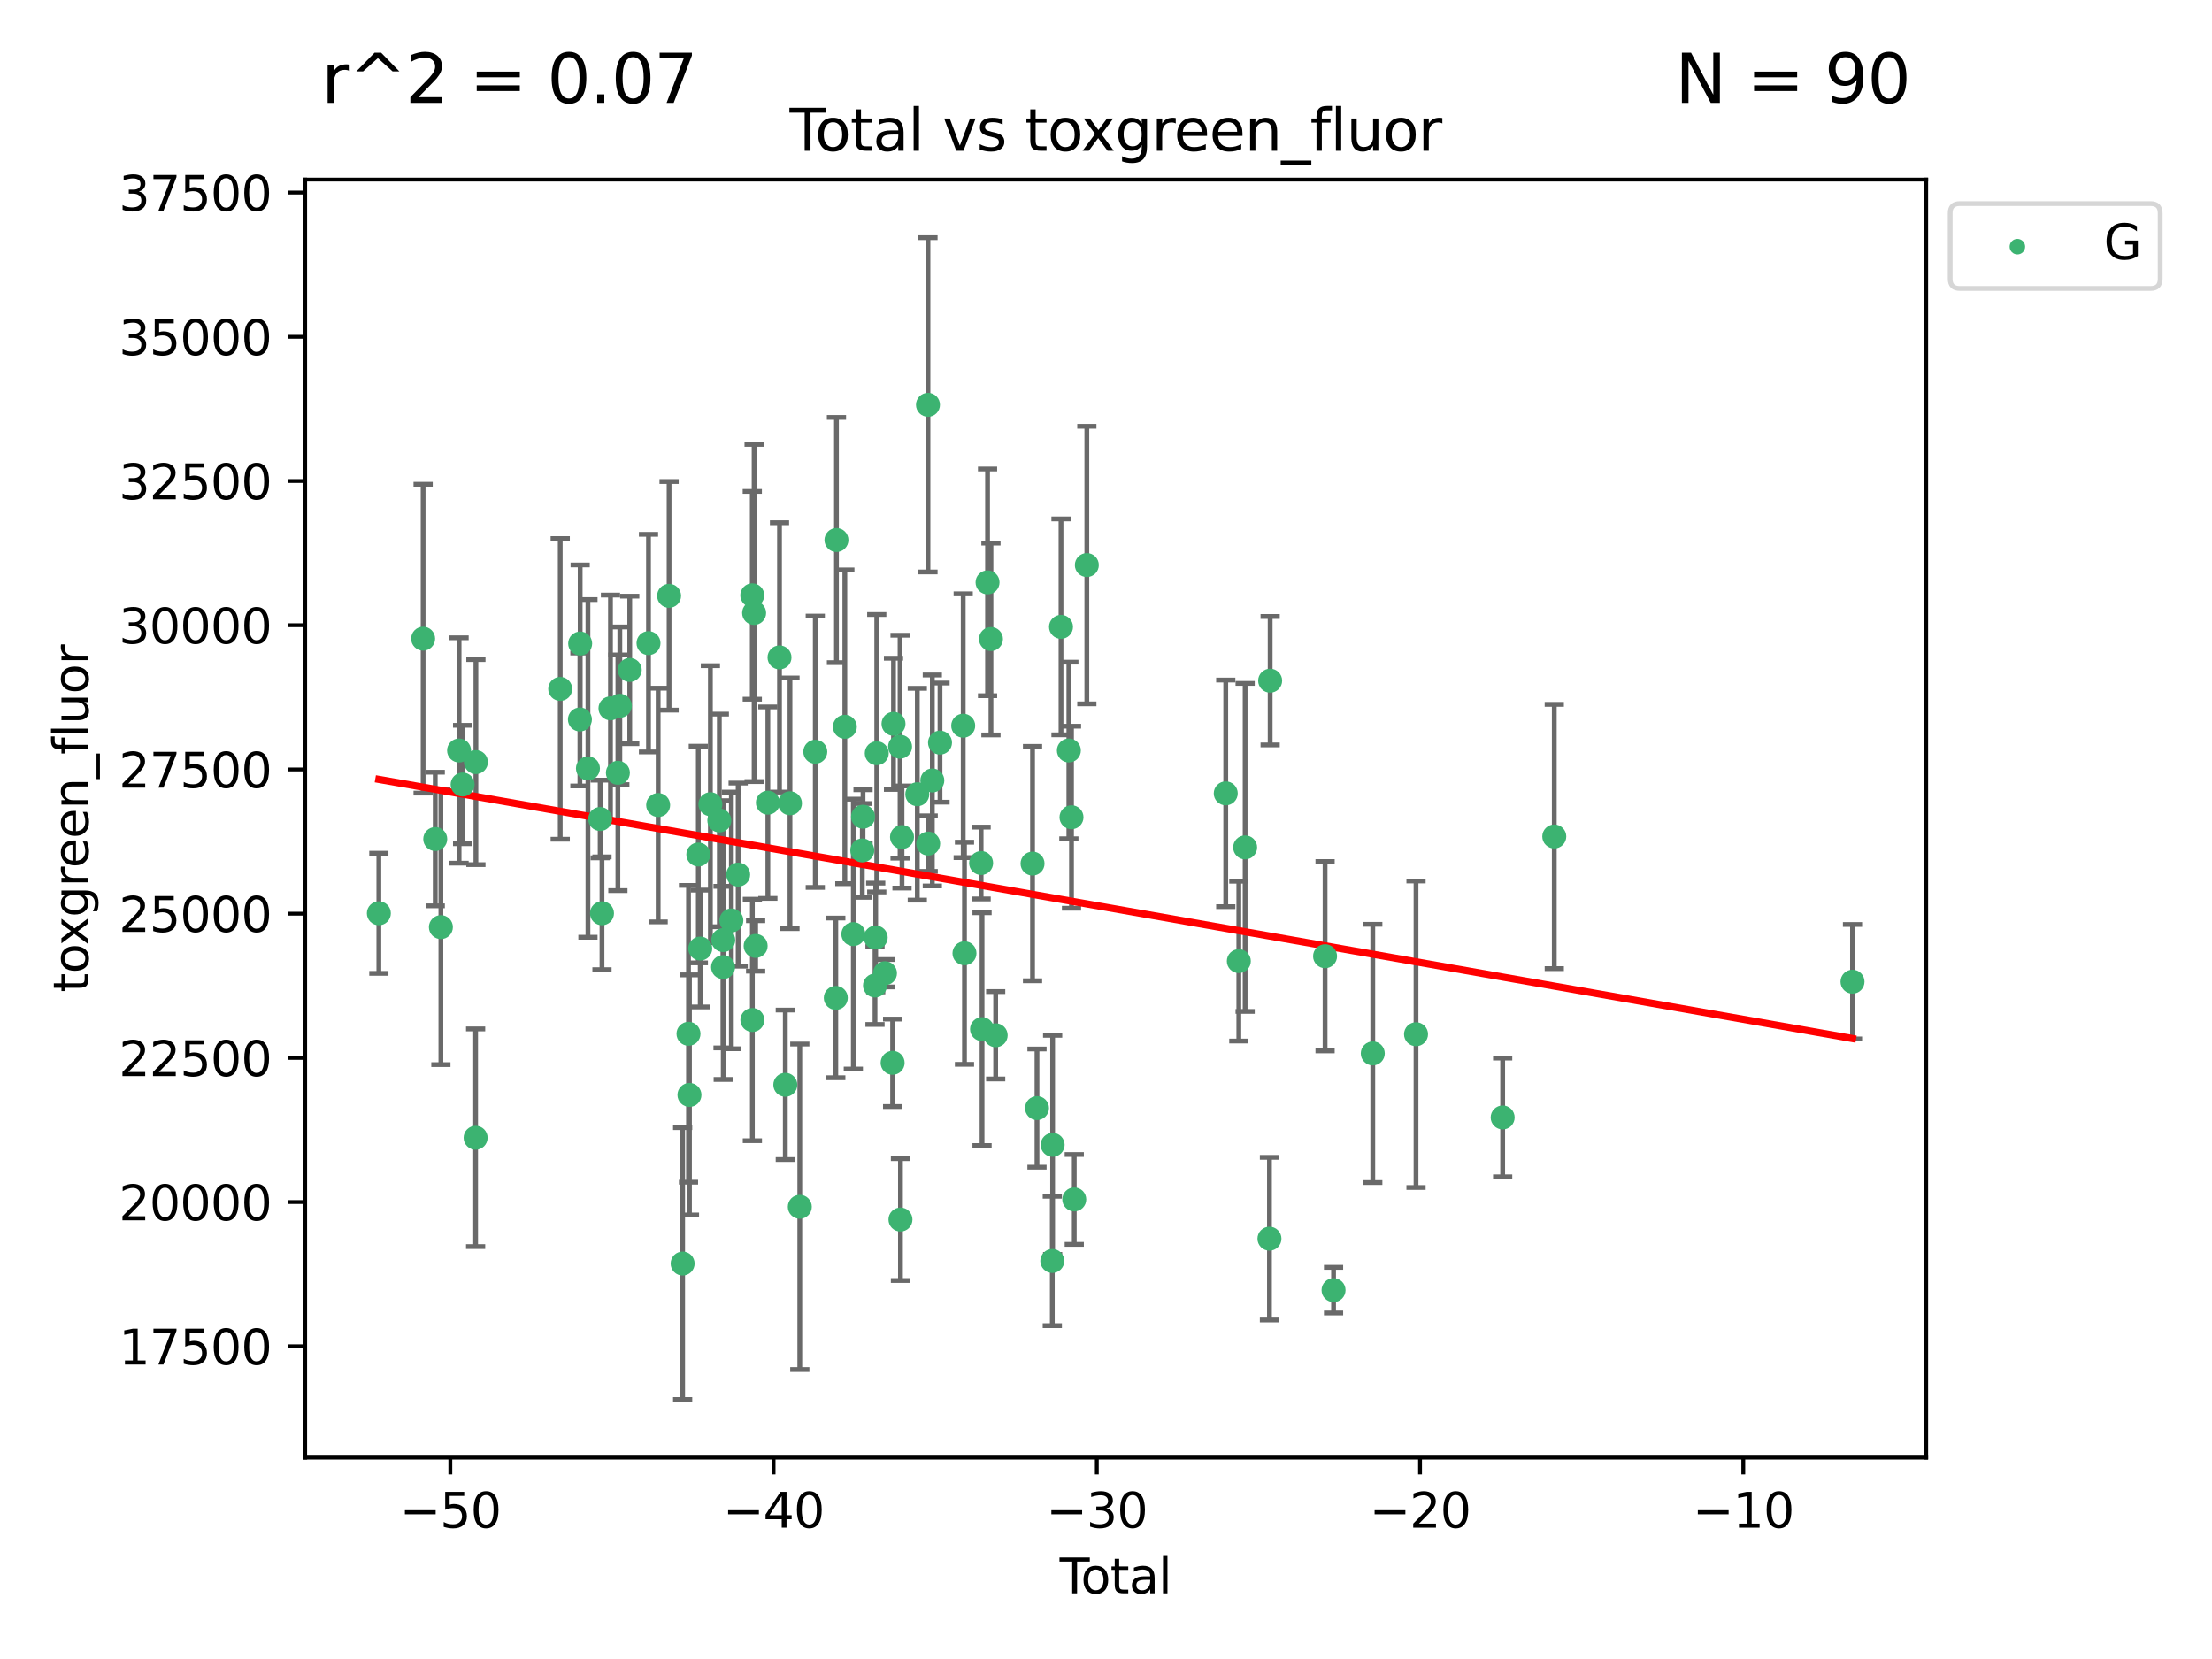 <?xml version="1.0" encoding="utf-8" standalone="no"?>
<!DOCTYPE svg PUBLIC "-//W3C//DTD SVG 1.1//EN"
  "http://www.w3.org/Graphics/SVG/1.1/DTD/svg11.dtd">
<svg xmlns:xlink="http://www.w3.org/1999/xlink" width="460.8pt" height="345.6pt" viewBox="0 0 460.8 345.6" xmlns="http://www.w3.org/2000/svg" version="1.1">
 <defs>
  <style type="text/css">*{stroke-linejoin: round; stroke-linecap: butt}</style>
 </defs>
 <g id="figure_1">
  <g id="patch_1">
   <path d="M 0 345.6 
L 460.8 345.6 
L 460.8 0 
L 0 0 
z
" style="fill: #ffffff"/>
  </g>
  <g id="axes_1">
   <g id="patch_2">
    <path d="M 63.571 303.64 
L 401.26 303.64 
L 401.26 37.411 
L 63.571 37.411 
z
" style="fill: #ffffff"/>
   </g>
   <g id="PathCollection_1">
    <defs>
     <path id="m5918737663" d="M 0 1.118 
C 0.297 1.118 0.581 1 0.791 0.791 
C 1 0.581 1.118 0.297 1.118 0 
C 1.118 -0.297 1 -0.581 0.791 -0.791 
C 0.581 -1 0.297 -1.118 0 -1.118 
C -0.297 -1.118 -0.581 -1 -0.791 -0.791 
C -1 -0.581 -1.118 -0.297 -1.118 0 
C -1.118 0.297 -1 0.581 -0.791 0.791 
C -0.581 1 -0.297 1.118 0 1.118 
z
" style="stroke: #3cb371"/>
    </defs>
    <g clip-path="url(#p53869e0144)">
     <use xlink:href="#m5918737663" x="78.921" y="190.252" style="fill: #3cb371; stroke: #3cb371"/>
     <use xlink:href="#m5918737663" x="88.145" y="133.046" style="fill: #3cb371; stroke: #3cb371"/>
     <use xlink:href="#m5918737663" x="90.668" y="174.784" style="fill: #3cb371; stroke: #3cb371"/>
     <use xlink:href="#m5918737663" x="91.844" y="193.134" style="fill: #3cb371; stroke: #3cb371"/>
     <use xlink:href="#m5918737663" x="95.633" y="156.342" style="fill: #3cb371; stroke: #3cb371"/>
     <use xlink:href="#m5918737663" x="96.369" y="163.429" style="fill: #3cb371; stroke: #3cb371"/>
     <use xlink:href="#m5918737663" x="99.08" y="237.014" style="fill: #3cb371; stroke: #3cb371"/>
     <use xlink:href="#m5918737663" x="99.139" y="158.761" style="fill: #3cb371; stroke: #3cb371"/>
     <use xlink:href="#m5918737663" x="116.705" y="143.513" style="fill: #3cb371; stroke: #3cb371"/>
     <use xlink:href="#m5918737663" x="120.807" y="149.881" style="fill: #3cb371; stroke: #3cb371"/>
     <use xlink:href="#m5918737663" x="120.859" y="134.06" style="fill: #3cb371; stroke: #3cb371"/>
     <use xlink:href="#m5918737663" x="122.479" y="160.073" style="fill: #3cb371; stroke: #3cb371"/>
     <use xlink:href="#m5918737663" x="125.026" y="170.613" style="fill: #3cb371; stroke: #3cb371"/>
     <use xlink:href="#m5918737663" x="125.405" y="190.252" style="fill: #3cb371; stroke: #3cb371"/>
     <use xlink:href="#m5918737663" x="127.173" y="147.561" style="fill: #3cb371; stroke: #3cb371"/>
     <use xlink:href="#m5918737663" x="128.718" y="160.989" style="fill: #3cb371; stroke: #3cb371"/>
     <use xlink:href="#m5918737663" x="129.123" y="147.03" style="fill: #3cb371; stroke: #3cb371"/>
     <use xlink:href="#m5918737663" x="131.187" y="139.556" style="fill: #3cb371; stroke: #3cb371"/>
     <use xlink:href="#m5918737663" x="135.095" y="133.978" style="fill: #3cb371; stroke: #3cb371"/>
     <use xlink:href="#m5918737663" x="137.105" y="167.702" style="fill: #3cb371; stroke: #3cb371"/>
     <use xlink:href="#m5918737663" x="139.383" y="124.122" style="fill: #3cb371; stroke: #3cb371"/>
     <use xlink:href="#m5918737663" x="142.206" y="263.222" style="fill: #3cb371; stroke: #3cb371"/>
     <use xlink:href="#m5918737663" x="143.428" y="215.357" style="fill: #3cb371; stroke: #3cb371"/>
     <use xlink:href="#m5918737663" x="143.628" y="228.095" style="fill: #3cb371; stroke: #3cb371"/>
     <use xlink:href="#m5918737663" x="145.473" y="178.015" style="fill: #3cb371; stroke: #3cb371"/>
     <use xlink:href="#m5918737663" x="145.874" y="197.595" style="fill: #3cb371; stroke: #3cb371"/>
     <use xlink:href="#m5918737663" x="147.988" y="167.527" style="fill: #3cb371; stroke: #3cb371"/>
     <use xlink:href="#m5918737663" x="149.851" y="170.911" style="fill: #3cb371; stroke: #3cb371"/>
     <use xlink:href="#m5918737663" x="150.627" y="201.468" style="fill: #3cb371; stroke: #3cb371"/>
     <use xlink:href="#m5918737663" x="150.664" y="195.833" style="fill: #3cb371; stroke: #3cb371"/>
     <use xlink:href="#m5918737663" x="152.355" y="191.746" style="fill: #3cb371; stroke: #3cb371"/>
     <use xlink:href="#m5918737663" x="153.771" y="182.201" style="fill: #3cb371; stroke: #3cb371"/>
     <use xlink:href="#m5918737663" x="156.714" y="124.012" style="fill: #3cb371; stroke: #3cb371"/>
     <use xlink:href="#m5918737663" x="156.733" y="212.481" style="fill: #3cb371; stroke: #3cb371"/>
     <use xlink:href="#m5918737663" x="157.096" y="127.69" style="fill: #3cb371; stroke: #3cb371"/>
     <use xlink:href="#m5918737663" x="157.413" y="197.05" style="fill: #3cb371; stroke: #3cb371"/>
     <use xlink:href="#m5918737663" x="159.959" y="167.21" style="fill: #3cb371; stroke: #3cb371"/>
     <use xlink:href="#m5918737663" x="162.386" y="136.951" style="fill: #3cb371; stroke: #3cb371"/>
     <use xlink:href="#m5918737663" x="163.593" y="225.984" style="fill: #3cb371; stroke: #3cb371"/>
     <use xlink:href="#m5918737663" x="164.567" y="167.34" style="fill: #3cb371; stroke: #3cb371"/>
     <use xlink:href="#m5918737663" x="166.614" y="251.399" style="fill: #3cb371; stroke: #3cb371"/>
     <use xlink:href="#m5918737663" x="169.838" y="156.603" style="fill: #3cb371; stroke: #3cb371"/>
     <use xlink:href="#m5918737663" x="174.112" y="207.877" style="fill: #3cb371; stroke: #3cb371"/>
     <use xlink:href="#m5918737663" x="174.25" y="112.497" style="fill: #3cb371; stroke: #3cb371"/>
     <use xlink:href="#m5918737663" x="175.996" y="151.407" style="fill: #3cb371; stroke: #3cb371"/>
     <use xlink:href="#m5918737663" x="177.765" y="194.59" style="fill: #3cb371; stroke: #3cb371"/>
     <use xlink:href="#m5918737663" x="179.634" y="177.162" style="fill: #3cb371; stroke: #3cb371"/>
     <use xlink:href="#m5918737663" x="179.787" y="170.138" style="fill: #3cb371; stroke: #3cb371"/>
     <use xlink:href="#m5918737663" x="182.279" y="205.301" style="fill: #3cb371; stroke: #3cb371"/>
     <use xlink:href="#m5918737663" x="182.425" y="195.301" style="fill: #3cb371; stroke: #3cb371"/>
     <use xlink:href="#m5918737663" x="182.644" y="156.914" style="fill: #3cb371; stroke: #3cb371"/>
     <use xlink:href="#m5918737663" x="184.355" y="202.74" style="fill: #3cb371; stroke: #3cb371"/>
     <use xlink:href="#m5918737663" x="185.949" y="221.403" style="fill: #3cb371; stroke: #3cb371"/>
     <use xlink:href="#m5918737663" x="186.134" y="150.786" style="fill: #3cb371; stroke: #3cb371"/>
     <use xlink:href="#m5918737663" x="187.5" y="155.554" style="fill: #3cb371; stroke: #3cb371"/>
     <use xlink:href="#m5918737663" x="187.583" y="254.055" style="fill: #3cb371; stroke: #3cb371"/>
     <use xlink:href="#m5918737663" x="187.905" y="174.366" style="fill: #3cb371; stroke: #3cb371"/>
     <use xlink:href="#m5918737663" x="191.091" y="165.453" style="fill: #3cb371; stroke: #3cb371"/>
     <use xlink:href="#m5918737663" x="193.313" y="84.331" style="fill: #3cb371; stroke: #3cb371"/>
     <use xlink:href="#m5918737663" x="193.357" y="175.735" style="fill: #3cb371; stroke: #3cb371"/>
     <use xlink:href="#m5918737663" x="194.22" y="162.587" style="fill: #3cb371; stroke: #3cb371"/>
     <use xlink:href="#m5918737663" x="195.821" y="154.703" style="fill: #3cb371; stroke: #3cb371"/>
     <use xlink:href="#m5918737663" x="200.652" y="151.179" style="fill: #3cb371; stroke: #3cb371"/>
     <use xlink:href="#m5918737663" x="200.917" y="198.582" style="fill: #3cb371; stroke: #3cb371"/>
     <use xlink:href="#m5918737663" x="204.383" y="179.785" style="fill: #3cb371; stroke: #3cb371"/>
     <use xlink:href="#m5918737663" x="204.577" y="214.389" style="fill: #3cb371; stroke: #3cb371"/>
     <use xlink:href="#m5918737663" x="205.723" y="121.317" style="fill: #3cb371; stroke: #3cb371"/>
     <use xlink:href="#m5918737663" x="206.434" y="133.12" style="fill: #3cb371; stroke: #3cb371"/>
     <use xlink:href="#m5918737663" x="207.415" y="215.667" style="fill: #3cb371; stroke: #3cb371"/>
     <use xlink:href="#m5918737663" x="215.096" y="179.901" style="fill: #3cb371; stroke: #3cb371"/>
     <use xlink:href="#m5918737663" x="216.024" y="230.838" style="fill: #3cb371; stroke: #3cb371"/>
     <use xlink:href="#m5918737663" x="219.214" y="262.68" style="fill: #3cb371; stroke: #3cb371"/>
     <use xlink:href="#m5918737663" x="219.283" y="238.492" style="fill: #3cb371; stroke: #3cb371"/>
     <use xlink:href="#m5918737663" x="221.028" y="130.588" style="fill: #3cb371; stroke: #3cb371"/>
     <use xlink:href="#m5918737663" x="222.664" y="156.338" style="fill: #3cb371; stroke: #3cb371"/>
     <use xlink:href="#m5918737663" x="223.213" y="170.246" style="fill: #3cb371; stroke: #3cb371"/>
     <use xlink:href="#m5918737663" x="223.788" y="249.861" style="fill: #3cb371; stroke: #3cb371"/>
     <use xlink:href="#m5918737663" x="226.408" y="117.712" style="fill: #3cb371; stroke: #3cb371"/>
     <use xlink:href="#m5918737663" x="255.346" y="165.271" style="fill: #3cb371; stroke: #3cb371"/>
     <use xlink:href="#m5918737663" x="258.07" y="200.216" style="fill: #3cb371; stroke: #3cb371"/>
     <use xlink:href="#m5918737663" x="259.384" y="176.525" style="fill: #3cb371; stroke: #3cb371"/>
     <use xlink:href="#m5918737663" x="264.45" y="258.04" style="fill: #3cb371; stroke: #3cb371"/>
     <use xlink:href="#m5918737663" x="264.595" y="141.8" style="fill: #3cb371; stroke: #3cb371"/>
     <use xlink:href="#m5918737663" x="276.037" y="199.196" style="fill: #3cb371; stroke: #3cb371"/>
     <use xlink:href="#m5918737663" x="277.804" y="268.759" style="fill: #3cb371; stroke: #3cb371"/>
     <use xlink:href="#m5918737663" x="285.975" y="219.445" style="fill: #3cb371; stroke: #3cb371"/>
     <use xlink:href="#m5918737663" x="294.984" y="215.448" style="fill: #3cb371; stroke: #3cb371"/>
     <use xlink:href="#m5918737663" x="313.033" y="232.785" style="fill: #3cb371; stroke: #3cb371"/>
     <use xlink:href="#m5918737663" x="323.784" y="174.255" style="fill: #3cb371; stroke: #3cb371"/>
     <use xlink:href="#m5918737663" x="385.911" y="204.504" style="fill: #3cb371; stroke: #3cb371"/>
    </g>
   </g>
   <g id="matplotlib.axis_1">
    <g id="xtick_1">
     <g id="line2d_1">
      <defs>
       <path id="mcf63fa2f50" d="M 0 0 
L 0 3.5 
" style="stroke: #000000; stroke-width: 0.8"/>
      </defs>
      <g>
       <use xlink:href="#mcf63fa2f50" x="93.812" y="303.64" style="stroke: #000000; stroke-width: 0.8"/>
      </g>
     </g>
     <g id="text_1">
      <!-- −50 -->
      <g transform="translate(83.26 318.238)scale(0.1 -0.1)">
       <defs>
        <path id="DejaVuSans-2212" d="M 678 2272 
L 4684 2272 
L 4684 1741 
L 678 1741 
L 678 2272 
z
" transform="scale(0.016)"/>
        <path id="DejaVuSans-35" d="M 691 4666 
L 3169 4666 
L 3169 4134 
L 1269 4134 
L 1269 2991 
Q 1406 3038 1543 3061 
Q 1681 3084 1819 3084 
Q 2600 3084 3056 2656 
Q 3513 2228 3513 1497 
Q 3513 744 3044 326 
Q 2575 -91 1722 -91 
Q 1428 -91 1123 -41 
Q 819 9 494 109 
L 494 744 
Q 775 591 1075 516 
Q 1375 441 1709 441 
Q 2250 441 2565 725 
Q 2881 1009 2881 1497 
Q 2881 1984 2565 2268 
Q 2250 2553 1709 2553 
Q 1456 2553 1204 2497 
Q 953 2441 691 2322 
L 691 4666 
z
" transform="scale(0.016)"/>
        <path id="DejaVuSans-30" d="M 2034 4250 
Q 1547 4250 1301 3770 
Q 1056 3291 1056 2328 
Q 1056 1369 1301 889 
Q 1547 409 2034 409 
Q 2525 409 2770 889 
Q 3016 1369 3016 2328 
Q 3016 3291 2770 3770 
Q 2525 4250 2034 4250 
z
M 2034 4750 
Q 2819 4750 3233 4129 
Q 3647 3509 3647 2328 
Q 3647 1150 3233 529 
Q 2819 -91 2034 -91 
Q 1250 -91 836 529 
Q 422 1150 422 2328 
Q 422 3509 836 4129 
Q 1250 4750 2034 4750 
z
" transform="scale(0.016)"/>
       </defs>
       <use xlink:href="#DejaVuSans-2212"/>
       <use xlink:href="#DejaVuSans-35" x="83.789"/>
       <use xlink:href="#DejaVuSans-30" x="147.412"/>
      </g>
     </g>
    </g>
    <g id="xtick_2">
     <g id="line2d_2">
      <g>
       <use xlink:href="#mcf63fa2f50" x="161.149" y="303.64" style="stroke: #000000; stroke-width: 0.8"/>
      </g>
     </g>
     <g id="text_2">
      <!-- −40 -->
      <g transform="translate(150.596 318.238)scale(0.1 -0.1)">
       <defs>
        <path id="DejaVuSans-34" d="M 2419 4116 
L 825 1625 
L 2419 1625 
L 2419 4116 
z
M 2253 4666 
L 3047 4666 
L 3047 1625 
L 3713 1625 
L 3713 1100 
L 3047 1100 
L 3047 0 
L 2419 0 
L 2419 1100 
L 313 1100 
L 313 1709 
L 2253 4666 
z
" transform="scale(0.016)"/>
       </defs>
       <use xlink:href="#DejaVuSans-2212"/>
       <use xlink:href="#DejaVuSans-34" x="83.789"/>
       <use xlink:href="#DejaVuSans-30" x="147.412"/>
      </g>
     </g>
    </g>
    <g id="xtick_3">
     <g id="line2d_3">
      <g>
       <use xlink:href="#mcf63fa2f50" x="228.485" y="303.64" style="stroke: #000000; stroke-width: 0.8"/>
      </g>
     </g>
     <g id="text_3">
      <!-- −30 -->
      <g transform="translate(217.933 318.238)scale(0.1 -0.1)">
       <defs>
        <path id="DejaVuSans-33" d="M 2597 2516 
Q 3050 2419 3304 2112 
Q 3559 1806 3559 1356 
Q 3559 666 3084 287 
Q 2609 -91 1734 -91 
Q 1441 -91 1130 -33 
Q 819 25 488 141 
L 488 750 
Q 750 597 1062 519 
Q 1375 441 1716 441 
Q 2309 441 2620 675 
Q 2931 909 2931 1356 
Q 2931 1769 2642 2001 
Q 2353 2234 1838 2234 
L 1294 2234 
L 1294 2753 
L 1863 2753 
Q 2328 2753 2575 2939 
Q 2822 3125 2822 3475 
Q 2822 3834 2567 4026 
Q 2313 4219 1838 4219 
Q 1578 4219 1281 4162 
Q 984 4106 628 3988 
L 628 4550 
Q 988 4650 1302 4700 
Q 1616 4750 1894 4750 
Q 2613 4750 3031 4423 
Q 3450 4097 3450 3541 
Q 3450 3153 3228 2886 
Q 3006 2619 2597 2516 
z
" transform="scale(0.016)"/>
       </defs>
       <use xlink:href="#DejaVuSans-2212"/>
       <use xlink:href="#DejaVuSans-33" x="83.789"/>
       <use xlink:href="#DejaVuSans-30" x="147.412"/>
      </g>
     </g>
    </g>
    <g id="xtick_4">
     <g id="line2d_4">
      <g>
       <use xlink:href="#mcf63fa2f50" x="295.821" y="303.64" style="stroke: #000000; stroke-width: 0.8"/>
      </g>
     </g>
     <g id="text_4">
      <!-- −20 -->
      <g transform="translate(285.269 318.238)scale(0.1 -0.1)">
       <defs>
        <path id="DejaVuSans-32" d="M 1228 531 
L 3431 531 
L 3431 0 
L 469 0 
L 469 531 
Q 828 903 1448 1529 
Q 2069 2156 2228 2338 
Q 2531 2678 2651 2914 
Q 2772 3150 2772 3378 
Q 2772 3750 2511 3984 
Q 2250 4219 1831 4219 
Q 1534 4219 1204 4116 
Q 875 4013 500 3803 
L 500 4441 
Q 881 4594 1212 4672 
Q 1544 4750 1819 4750 
Q 2544 4750 2975 4387 
Q 3406 4025 3406 3419 
Q 3406 3131 3298 2873 
Q 3191 2616 2906 2266 
Q 2828 2175 2409 1742 
Q 1991 1309 1228 531 
z
" transform="scale(0.016)"/>
       </defs>
       <use xlink:href="#DejaVuSans-2212"/>
       <use xlink:href="#DejaVuSans-32" x="83.789"/>
       <use xlink:href="#DejaVuSans-30" x="147.412"/>
      </g>
     </g>
    </g>
    <g id="xtick_5">
     <g id="line2d_5">
      <g>
       <use xlink:href="#mcf63fa2f50" x="363.158" y="303.64" style="stroke: #000000; stroke-width: 0.8"/>
      </g>
     </g>
     <g id="text_5">
      <!-- −10 -->
      <g transform="translate(352.605 318.238)scale(0.1 -0.1)">
       <defs>
        <path id="DejaVuSans-31" d="M 794 531 
L 1825 531 
L 1825 4091 
L 703 3866 
L 703 4441 
L 1819 4666 
L 2450 4666 
L 2450 531 
L 3481 531 
L 3481 0 
L 794 0 
L 794 531 
z
" transform="scale(0.016)"/>
       </defs>
       <use xlink:href="#DejaVuSans-2212"/>
       <use xlink:href="#DejaVuSans-31" x="83.789"/>
       <use xlink:href="#DejaVuSans-30" x="147.412"/>
      </g>
     </g>
    </g>
    <g id="text_6">
     <!-- Total -->
     <g transform="translate(220.739 331.917)scale(0.1 -0.1)">
      <defs>
       <path id="DejaVuSans-54" d="M -19 4666 
L 3928 4666 
L 3928 4134 
L 2272 4134 
L 2272 0 
L 1638 0 
L 1638 4134 
L -19 4134 
L -19 4666 
z
" transform="scale(0.016)"/>
       <path id="DejaVuSans-6f" d="M 1959 3097 
Q 1497 3097 1228 2736 
Q 959 2375 959 1747 
Q 959 1119 1226 758 
Q 1494 397 1959 397 
Q 2419 397 2687 759 
Q 2956 1122 2956 1747 
Q 2956 2369 2687 2733 
Q 2419 3097 1959 3097 
z
M 1959 3584 
Q 2709 3584 3137 3096 
Q 3566 2609 3566 1747 
Q 3566 888 3137 398 
Q 2709 -91 1959 -91 
Q 1206 -91 779 398 
Q 353 888 353 1747 
Q 353 2609 779 3096 
Q 1206 3584 1959 3584 
z
" transform="scale(0.016)"/>
       <path id="DejaVuSans-74" d="M 1172 4494 
L 1172 3500 
L 2356 3500 
L 2356 3053 
L 1172 3053 
L 1172 1153 
Q 1172 725 1289 603 
Q 1406 481 1766 481 
L 2356 481 
L 2356 0 
L 1766 0 
Q 1100 0 847 248 
Q 594 497 594 1153 
L 594 3053 
L 172 3053 
L 172 3500 
L 594 3500 
L 594 4494 
L 1172 4494 
z
" transform="scale(0.016)"/>
       <path id="DejaVuSans-61" d="M 2194 1759 
Q 1497 1759 1228 1600 
Q 959 1441 959 1056 
Q 959 750 1161 570 
Q 1363 391 1709 391 
Q 2188 391 2477 730 
Q 2766 1069 2766 1631 
L 2766 1759 
L 2194 1759 
z
M 3341 1997 
L 3341 0 
L 2766 0 
L 2766 531 
Q 2569 213 2275 61 
Q 1981 -91 1556 -91 
Q 1019 -91 701 211 
Q 384 513 384 1019 
Q 384 1609 779 1909 
Q 1175 2209 1959 2209 
L 2766 2209 
L 2766 2266 
Q 2766 2663 2505 2880 
Q 2244 3097 1772 3097 
Q 1472 3097 1187 3025 
Q 903 2953 641 2809 
L 641 3341 
Q 956 3463 1253 3523 
Q 1550 3584 1831 3584 
Q 2591 3584 2966 3190 
Q 3341 2797 3341 1997 
z
" transform="scale(0.016)"/>
       <path id="DejaVuSans-6c" d="M 603 4863 
L 1178 4863 
L 1178 0 
L 603 0 
L 603 4863 
z
" transform="scale(0.016)"/>
      </defs>
      <use xlink:href="#DejaVuSans-54"/>
      <use xlink:href="#DejaVuSans-6f" x="44.084"/>
      <use xlink:href="#DejaVuSans-74" x="105.266"/>
      <use xlink:href="#DejaVuSans-61" x="144.475"/>
      <use xlink:href="#DejaVuSans-6c" x="205.754"/>
     </g>
    </g>
   </g>
   <g id="matplotlib.axis_2">
    <g id="ytick_1">
     <g id="line2d_6">
      <defs>
       <path id="m94379e9cdf" d="M 0 0 
L -3.5 0 
" style="stroke: #000000; stroke-width: 0.8"/>
      </defs>
      <g>
       <use xlink:href="#m94379e9cdf" x="63.571" y="280.458" style="stroke: #000000; stroke-width: 0.8"/>
      </g>
     </g>
     <g id="text_7">
      <!-- 17500 -->
      <g transform="translate(24.759 284.257)scale(0.1 -0.1)">
       <defs>
        <path id="DejaVuSans-37" d="M 525 4666 
L 3525 4666 
L 3525 4397 
L 1831 0 
L 1172 0 
L 2766 4134 
L 525 4134 
L 525 4666 
z
" transform="scale(0.016)"/>
       </defs>
       <use xlink:href="#DejaVuSans-31"/>
       <use xlink:href="#DejaVuSans-37" x="63.623"/>
       <use xlink:href="#DejaVuSans-35" x="127.246"/>
       <use xlink:href="#DejaVuSans-30" x="190.869"/>
       <use xlink:href="#DejaVuSans-30" x="254.492"/>
      </g>
     </g>
    </g>
    <g id="ytick_2">
     <g id="line2d_7">
      <g>
       <use xlink:href="#m94379e9cdf" x="63.571" y="250.415" style="stroke: #000000; stroke-width: 0.8"/>
      </g>
     </g>
     <g id="text_8">
      <!-- 20000 -->
      <g transform="translate(24.759 254.215)scale(0.1 -0.1)">
       <use xlink:href="#DejaVuSans-32"/>
       <use xlink:href="#DejaVuSans-30" x="63.623"/>
       <use xlink:href="#DejaVuSans-30" x="127.246"/>
       <use xlink:href="#DejaVuSans-30" x="190.869"/>
       <use xlink:href="#DejaVuSans-30" x="254.492"/>
      </g>
     </g>
    </g>
    <g id="ytick_3">
     <g id="line2d_8">
      <g>
       <use xlink:href="#m94379e9cdf" x="63.571" y="220.373" style="stroke: #000000; stroke-width: 0.8"/>
      </g>
     </g>
     <g id="text_9">
      <!-- 22500 -->
      <g transform="translate(24.759 224.172)scale(0.1 -0.1)">
       <use xlink:href="#DejaVuSans-32"/>
       <use xlink:href="#DejaVuSans-32" x="63.623"/>
       <use xlink:href="#DejaVuSans-35" x="127.246"/>
       <use xlink:href="#DejaVuSans-30" x="190.869"/>
       <use xlink:href="#DejaVuSans-30" x="254.492"/>
      </g>
     </g>
    </g>
    <g id="ytick_4">
     <g id="line2d_9">
      <g>
       <use xlink:href="#m94379e9cdf" x="63.571" y="190.33" style="stroke: #000000; stroke-width: 0.8"/>
      </g>
     </g>
     <g id="text_10">
      <!-- 25000 -->
      <g transform="translate(24.759 194.129)scale(0.1 -0.1)">
       <use xlink:href="#DejaVuSans-32"/>
       <use xlink:href="#DejaVuSans-35" x="63.623"/>
       <use xlink:href="#DejaVuSans-30" x="127.246"/>
       <use xlink:href="#DejaVuSans-30" x="190.869"/>
       <use xlink:href="#DejaVuSans-30" x="254.492"/>
      </g>
     </g>
    </g>
    <g id="ytick_5">
     <g id="line2d_10">
      <g>
       <use xlink:href="#m94379e9cdf" x="63.571" y="160.287" style="stroke: #000000; stroke-width: 0.8"/>
      </g>
     </g>
     <g id="text_11">
      <!-- 27500 -->
      <g transform="translate(24.759 164.087)scale(0.1 -0.1)">
       <use xlink:href="#DejaVuSans-32"/>
       <use xlink:href="#DejaVuSans-37" x="63.623"/>
       <use xlink:href="#DejaVuSans-35" x="127.246"/>
       <use xlink:href="#DejaVuSans-30" x="190.869"/>
       <use xlink:href="#DejaVuSans-30" x="254.492"/>
      </g>
     </g>
    </g>
    <g id="ytick_6">
     <g id="line2d_11">
      <g>
       <use xlink:href="#m94379e9cdf" x="63.571" y="130.245" style="stroke: #000000; stroke-width: 0.8"/>
      </g>
     </g>
     <g id="text_12">
      <!-- 30000 -->
      <g transform="translate(24.759 134.044)scale(0.1 -0.1)">
       <use xlink:href="#DejaVuSans-33"/>
       <use xlink:href="#DejaVuSans-30" x="63.623"/>
       <use xlink:href="#DejaVuSans-30" x="127.246"/>
       <use xlink:href="#DejaVuSans-30" x="190.869"/>
       <use xlink:href="#DejaVuSans-30" x="254.492"/>
      </g>
     </g>
    </g>
    <g id="ytick_7">
     <g id="line2d_12">
      <g>
       <use xlink:href="#m94379e9cdf" x="63.571" y="100.202" style="stroke: #000000; stroke-width: 0.8"/>
      </g>
     </g>
     <g id="text_13">
      <!-- 32500 -->
      <g transform="translate(24.759 104.001)scale(0.1 -0.1)">
       <use xlink:href="#DejaVuSans-33"/>
       <use xlink:href="#DejaVuSans-32" x="63.623"/>
       <use xlink:href="#DejaVuSans-35" x="127.246"/>
       <use xlink:href="#DejaVuSans-30" x="190.869"/>
       <use xlink:href="#DejaVuSans-30" x="254.492"/>
      </g>
     </g>
    </g>
    <g id="ytick_8">
     <g id="line2d_13">
      <g>
       <use xlink:href="#m94379e9cdf" x="63.571" y="70.159" style="stroke: #000000; stroke-width: 0.8"/>
      </g>
     </g>
     <g id="text_14">
      <!-- 35000 -->
      <g transform="translate(24.759 73.959)scale(0.1 -0.1)">
       <use xlink:href="#DejaVuSans-33"/>
       <use xlink:href="#DejaVuSans-35" x="63.623"/>
       <use xlink:href="#DejaVuSans-30" x="127.246"/>
       <use xlink:href="#DejaVuSans-30" x="190.869"/>
       <use xlink:href="#DejaVuSans-30" x="254.492"/>
      </g>
     </g>
    </g>
    <g id="ytick_9">
     <g id="line2d_14">
      <g>
       <use xlink:href="#m94379e9cdf" x="63.571" y="40.117" style="stroke: #000000; stroke-width: 0.8"/>
      </g>
     </g>
     <g id="text_15">
      <!-- 37500 -->
      <g transform="translate(24.759 43.916)scale(0.1 -0.1)">
       <use xlink:href="#DejaVuSans-33"/>
       <use xlink:href="#DejaVuSans-37" x="63.623"/>
       <use xlink:href="#DejaVuSans-35" x="127.246"/>
       <use xlink:href="#DejaVuSans-30" x="190.869"/>
       <use xlink:href="#DejaVuSans-30" x="254.492"/>
      </g>
     </g>
    </g>
    <g id="text_16">
     <!-- toxgreen_fluor -->
     <g transform="translate(18.401 206.72)rotate(-90)scale(0.1 -0.1)">
      <defs>
       <path id="DejaVuSans-78" d="M 3513 3500 
L 2247 1797 
L 3578 0 
L 2900 0 
L 1881 1375 
L 863 0 
L 184 0 
L 1544 1831 
L 300 3500 
L 978 3500 
L 1906 2253 
L 2834 3500 
L 3513 3500 
z
" transform="scale(0.016)"/>
       <path id="DejaVuSans-67" d="M 2906 1791 
Q 2906 2416 2648 2759 
Q 2391 3103 1925 3103 
Q 1463 3103 1205 2759 
Q 947 2416 947 1791 
Q 947 1169 1205 825 
Q 1463 481 1925 481 
Q 2391 481 2648 825 
Q 2906 1169 2906 1791 
z
M 3481 434 
Q 3481 -459 3084 -895 
Q 2688 -1331 1869 -1331 
Q 1566 -1331 1297 -1286 
Q 1028 -1241 775 -1147 
L 775 -588 
Q 1028 -725 1275 -790 
Q 1522 -856 1778 -856 
Q 2344 -856 2625 -561 
Q 2906 -266 2906 331 
L 2906 616 
Q 2728 306 2450 153 
Q 2172 0 1784 0 
Q 1141 0 747 490 
Q 353 981 353 1791 
Q 353 2603 747 3093 
Q 1141 3584 1784 3584 
Q 2172 3584 2450 3431 
Q 2728 3278 2906 2969 
L 2906 3500 
L 3481 3500 
L 3481 434 
z
" transform="scale(0.016)"/>
       <path id="DejaVuSans-72" d="M 2631 2963 
Q 2534 3019 2420 3045 
Q 2306 3072 2169 3072 
Q 1681 3072 1420 2755 
Q 1159 2438 1159 1844 
L 1159 0 
L 581 0 
L 581 3500 
L 1159 3500 
L 1159 2956 
Q 1341 3275 1631 3429 
Q 1922 3584 2338 3584 
Q 2397 3584 2469 3576 
Q 2541 3569 2628 3553 
L 2631 2963 
z
" transform="scale(0.016)"/>
       <path id="DejaVuSans-65" d="M 3597 1894 
L 3597 1613 
L 953 1613 
Q 991 1019 1311 708 
Q 1631 397 2203 397 
Q 2534 397 2845 478 
Q 3156 559 3463 722 
L 3463 178 
Q 3153 47 2828 -22 
Q 2503 -91 2169 -91 
Q 1331 -91 842 396 
Q 353 884 353 1716 
Q 353 2575 817 3079 
Q 1281 3584 2069 3584 
Q 2775 3584 3186 3129 
Q 3597 2675 3597 1894 
z
M 3022 2063 
Q 3016 2534 2758 2815 
Q 2500 3097 2075 3097 
Q 1594 3097 1305 2825 
Q 1016 2553 972 2059 
L 3022 2063 
z
" transform="scale(0.016)"/>
       <path id="DejaVuSans-6e" d="M 3513 2113 
L 3513 0 
L 2938 0 
L 2938 2094 
Q 2938 2591 2744 2837 
Q 2550 3084 2163 3084 
Q 1697 3084 1428 2787 
Q 1159 2491 1159 1978 
L 1159 0 
L 581 0 
L 581 3500 
L 1159 3500 
L 1159 2956 
Q 1366 3272 1645 3428 
Q 1925 3584 2291 3584 
Q 2894 3584 3203 3211 
Q 3513 2838 3513 2113 
z
" transform="scale(0.016)"/>
       <path id="DejaVuSans-5f" d="M 3263 -1063 
L 3263 -1509 
L -63 -1509 
L -63 -1063 
L 3263 -1063 
z
" transform="scale(0.016)"/>
       <path id="DejaVuSans-66" d="M 2375 4863 
L 2375 4384 
L 1825 4384 
Q 1516 4384 1395 4259 
Q 1275 4134 1275 3809 
L 1275 3500 
L 2222 3500 
L 2222 3053 
L 1275 3053 
L 1275 0 
L 697 0 
L 697 3053 
L 147 3053 
L 147 3500 
L 697 3500 
L 697 3744 
Q 697 4328 969 4595 
Q 1241 4863 1831 4863 
L 2375 4863 
z
" transform="scale(0.016)"/>
       <path id="DejaVuSans-75" d="M 544 1381 
L 544 3500 
L 1119 3500 
L 1119 1403 
Q 1119 906 1312 657 
Q 1506 409 1894 409 
Q 2359 409 2629 706 
Q 2900 1003 2900 1516 
L 2900 3500 
L 3475 3500 
L 3475 0 
L 2900 0 
L 2900 538 
Q 2691 219 2414 64 
Q 2138 -91 1772 -91 
Q 1169 -91 856 284 
Q 544 659 544 1381 
z
M 1991 3584 
L 1991 3584 
z
" transform="scale(0.016)"/>
      </defs>
      <use xlink:href="#DejaVuSans-74"/>
      <use xlink:href="#DejaVuSans-6f" x="39.209"/>
      <use xlink:href="#DejaVuSans-78" x="97.266"/>
      <use xlink:href="#DejaVuSans-67" x="156.445"/>
      <use xlink:href="#DejaVuSans-72" x="219.922"/>
      <use xlink:href="#DejaVuSans-65" x="258.785"/>
      <use xlink:href="#DejaVuSans-65" x="320.309"/>
      <use xlink:href="#DejaVuSans-6e" x="381.832"/>
      <use xlink:href="#DejaVuSans-5f" x="445.211"/>
      <use xlink:href="#DejaVuSans-66" x="495.211"/>
      <use xlink:href="#DejaVuSans-6c" x="530.416"/>
      <use xlink:href="#DejaVuSans-75" x="558.199"/>
      <use xlink:href="#DejaVuSans-6f" x="621.578"/>
      <use xlink:href="#DejaVuSans-72" x="682.76"/>
     </g>
    </g>
   </g>
   <g id="LineCollection_1">
    <path d="M 78.921 202.768 
L 78.921 177.737 
" clip-path="url(#p53869e0144)" style="fill: none; stroke: #696969"/>
    <path d="M 88.145 165.216 
L 88.145 100.876 
" clip-path="url(#p53869e0144)" style="fill: none; stroke: #696969"/>
    <path d="M 90.668 188.701 
L 90.668 160.868 
" clip-path="url(#p53869e0144)" style="fill: none; stroke: #696969"/>
    <path d="M 91.844 221.784 
L 91.844 164.484 
" clip-path="url(#p53869e0144)" style="fill: none; stroke: #696969"/>
    <path d="M 95.633 179.819 
L 95.633 132.864 
" clip-path="url(#p53869e0144)" style="fill: none; stroke: #696969"/>
    <path d="M 96.369 175.76 
L 96.369 151.098 
" clip-path="url(#p53869e0144)" style="fill: none; stroke: #696969"/>
    <path d="M 99.08 259.688 
L 99.08 214.339 
" clip-path="url(#p53869e0144)" style="fill: none; stroke: #696969"/>
    <path d="M 99.139 180.124 
L 99.139 137.399 
" clip-path="url(#p53869e0144)" style="fill: none; stroke: #696969"/>
    <path d="M 116.705 174.828 
L 116.705 112.198 
" clip-path="url(#p53869e0144)" style="fill: none; stroke: #696969"/>
    <path d="M 120.807 163.733 
L 120.807 136.03 
" clip-path="url(#p53869e0144)" style="fill: none; stroke: #696969"/>
    <path d="M 120.859 150.433 
L 120.859 117.688 
" clip-path="url(#p53869e0144)" style="fill: none; stroke: #696969"/>
    <path d="M 122.479 195.246 
L 122.479 124.899 
" clip-path="url(#p53869e0144)" style="fill: none; stroke: #696969"/>
    <path d="M 125.026 178.704 
L 125.026 162.521 
" clip-path="url(#p53869e0144)" style="fill: none; stroke: #696969"/>
    <path d="M 125.405 201.995 
L 125.405 178.508 
" clip-path="url(#p53869e0144)" style="fill: none; stroke: #696969"/>
    <path d="M 127.173 171.162 
L 127.173 123.96 
" clip-path="url(#p53869e0144)" style="fill: none; stroke: #696969"/>
    <path d="M 128.718 185.534 
L 128.718 136.445 
" clip-path="url(#p53869e0144)" style="fill: none; stroke: #696969"/>
    <path d="M 129.123 163.451 
L 129.123 130.608 
" clip-path="url(#p53869e0144)" style="fill: none; stroke: #696969"/>
    <path d="M 131.187 154.923 
L 131.187 124.188 
" clip-path="url(#p53869e0144)" style="fill: none; stroke: #696969"/>
    <path d="M 135.095 156.642 
L 135.095 111.314 
" clip-path="url(#p53869e0144)" style="fill: none; stroke: #696969"/>
    <path d="M 137.105 192.039 
L 137.105 143.364 
" clip-path="url(#p53869e0144)" style="fill: none; stroke: #696969"/>
    <path d="M 139.383 147.937 
L 139.383 100.308 
" clip-path="url(#p53869e0144)" style="fill: none; stroke: #696969"/>
    <path d="M 142.206 291.539 
L 142.206 234.905 
" clip-path="url(#p53869e0144)" style="fill: none; stroke: #696969"/>
    <path d="M 143.428 246.266 
L 143.428 184.449 
" clip-path="url(#p53869e0144)" style="fill: none; stroke: #696969"/>
    <path d="M 143.628 253.109 
L 143.628 203.082 
" clip-path="url(#p53869e0144)" style="fill: none; stroke: #696969"/>
    <path d="M 145.473 200.582 
L 145.473 155.447 
" clip-path="url(#p53869e0144)" style="fill: none; stroke: #696969"/>
    <path d="M 145.874 209.765 
L 145.874 185.426 
" clip-path="url(#p53869e0144)" style="fill: none; stroke: #696969"/>
    <path d="M 147.988 196.375 
L 147.988 138.68 
" clip-path="url(#p53869e0144)" style="fill: none; stroke: #696969"/>
    <path d="M 149.851 193.057 
L 149.851 148.765 
" clip-path="url(#p53869e0144)" style="fill: none; stroke: #696969"/>
    <path d="M 150.627 218.297 
L 150.627 184.638 
" clip-path="url(#p53869e0144)" style="fill: none; stroke: #696969"/>
    <path d="M 150.664 224.87 
L 150.664 166.795 
" clip-path="url(#p53869e0144)" style="fill: none; stroke: #696969"/>
    <path d="M 152.355 218.476 
L 152.355 165.017 
" clip-path="url(#p53869e0144)" style="fill: none; stroke: #696969"/>
    <path d="M 153.771 201.271 
L 153.771 163.13 
" clip-path="url(#p53869e0144)" style="fill: none; stroke: #696969"/>
    <path d="M 156.714 145.654 
L 156.714 102.369 
" clip-path="url(#p53869e0144)" style="fill: none; stroke: #696969"/>
    <path d="M 156.733 237.63 
L 156.733 187.331 
" clip-path="url(#p53869e0144)" style="fill: none; stroke: #696969"/>
    <path d="M 157.096 162.815 
L 157.096 92.565 
" clip-path="url(#p53869e0144)" style="fill: none; stroke: #696969"/>
    <path d="M 157.413 202.309 
L 157.413 191.791 
" clip-path="url(#p53869e0144)" style="fill: none; stroke: #696969"/>
    <path d="M 159.959 187.152 
L 159.959 147.268 
" clip-path="url(#p53869e0144)" style="fill: none; stroke: #696969"/>
    <path d="M 162.386 165.005 
L 162.386 108.896 
" clip-path="url(#p53869e0144)" style="fill: none; stroke: #696969"/>
    <path d="M 163.593 241.555 
L 163.593 210.414 
" clip-path="url(#p53869e0144)" style="fill: none; stroke: #696969"/>
    <path d="M 164.567 193.44 
L 164.567 141.239 
" clip-path="url(#p53869e0144)" style="fill: none; stroke: #696969"/>
    <path d="M 166.614 285.303 
L 166.614 217.495 
" clip-path="url(#p53869e0144)" style="fill: none; stroke: #696969"/>
    <path d="M 169.838 184.864 
L 169.838 128.341 
" clip-path="url(#p53869e0144)" style="fill: none; stroke: #696969"/>
    <path d="M 174.112 224.513 
L 174.112 191.241 
" clip-path="url(#p53869e0144)" style="fill: none; stroke: #696969"/>
    <path d="M 174.25 138.037 
L 174.25 86.957 
" clip-path="url(#p53869e0144)" style="fill: none; stroke: #696969"/>
    <path d="M 175.996 184.087 
L 175.996 118.727 
" clip-path="url(#p53869e0144)" style="fill: none; stroke: #696969"/>
    <path d="M 177.765 222.704 
L 177.765 166.477 
" clip-path="url(#p53869e0144)" style="fill: none; stroke: #696969"/>
    <path d="M 179.634 186.935 
L 179.634 167.389 
" clip-path="url(#p53869e0144)" style="fill: none; stroke: #696969"/>
    <path d="M 179.787 175.76 
L 179.787 164.515 
" clip-path="url(#p53869e0144)" style="fill: none; stroke: #696969"/>
    <path d="M 182.279 213.416 
L 182.279 197.186 
" clip-path="url(#p53869e0144)" style="fill: none; stroke: #696969"/>
    <path d="M 182.425 206.627 
L 182.425 183.974 
" clip-path="url(#p53869e0144)" style="fill: none; stroke: #696969"/>
    <path d="M 182.644 185.815 
L 182.644 128.013 
" clip-path="url(#p53869e0144)" style="fill: none; stroke: #696969"/>
    <path d="M 184.355 205.596 
L 184.355 199.883 
" clip-path="url(#p53869e0144)" style="fill: none; stroke: #696969"/>
    <path d="M 185.949 230.509 
L 185.949 212.297 
" clip-path="url(#p53869e0144)" style="fill: none; stroke: #696969"/>
    <path d="M 186.134 164.45 
L 186.134 137.122 
" clip-path="url(#p53869e0144)" style="fill: none; stroke: #696969"/>
    <path d="M 187.5 178.771 
L 187.5 132.337 
" clip-path="url(#p53869e0144)" style="fill: none; stroke: #696969"/>
    <path d="M 187.583 266.75 
L 187.583 241.359 
" clip-path="url(#p53869e0144)" style="fill: none; stroke: #696969"/>
    <path d="M 187.905 185.003 
L 187.905 163.728 
" clip-path="url(#p53869e0144)" style="fill: none; stroke: #696969"/>
    <path d="M 191.091 187.516 
L 191.091 143.39 
" clip-path="url(#p53869e0144)" style="fill: none; stroke: #696969"/>
    <path d="M 193.313 119.15 
L 193.313 49.513 
" clip-path="url(#p53869e0144)" style="fill: none; stroke: #696969"/>
    <path d="M 193.357 181.523 
L 193.357 169.946 
" clip-path="url(#p53869e0144)" style="fill: none; stroke: #696969"/>
    <path d="M 194.22 184.563 
L 194.22 140.611 
" clip-path="url(#p53869e0144)" style="fill: none; stroke: #696969"/>
    <path d="M 195.821 167.114 
L 195.821 142.292 
" clip-path="url(#p53869e0144)" style="fill: none; stroke: #696969"/>
    <path d="M 200.652 178.657 
L 200.652 123.702 
" clip-path="url(#p53869e0144)" style="fill: none; stroke: #696969"/>
    <path d="M 200.917 221.718 
L 200.917 175.447 
" clip-path="url(#p53869e0144)" style="fill: none; stroke: #696969"/>
    <path d="M 204.383 187.268 
L 204.383 172.303 
" clip-path="url(#p53869e0144)" style="fill: none; stroke: #696969"/>
    <path d="M 204.577 238.639 
L 204.577 190.139 
" clip-path="url(#p53869e0144)" style="fill: none; stroke: #696969"/>
    <path d="M 205.723 144.934 
L 205.723 97.7 
" clip-path="url(#p53869e0144)" style="fill: none; stroke: #696969"/>
    <path d="M 206.434 153.105 
L 206.434 113.135 
" clip-path="url(#p53869e0144)" style="fill: none; stroke: #696969"/>
    <path d="M 207.415 224.774 
L 207.415 206.561 
" clip-path="url(#p53869e0144)" style="fill: none; stroke: #696969"/>
    <path d="M 215.096 204.312 
L 215.096 155.49 
" clip-path="url(#p53869e0144)" style="fill: none; stroke: #696969"/>
    <path d="M 216.024 243.153 
L 216.024 218.523 
" clip-path="url(#p53869e0144)" style="fill: none; stroke: #696969"/>
    <path d="M 219.214 276.16 
L 219.214 249.201 
" clip-path="url(#p53869e0144)" style="fill: none; stroke: #696969"/>
    <path d="M 219.283 261.312 
L 219.283 215.672 
" clip-path="url(#p53869e0144)" style="fill: none; stroke: #696969"/>
    <path d="M 221.028 153.078 
L 221.028 108.099 
" clip-path="url(#p53869e0144)" style="fill: none; stroke: #696969"/>
    <path d="M 222.664 174.736 
L 222.664 137.941 
" clip-path="url(#p53869e0144)" style="fill: none; stroke: #696969"/>
    <path d="M 223.213 189.208 
L 223.213 151.284 
" clip-path="url(#p53869e0144)" style="fill: none; stroke: #696969"/>
    <path d="M 223.788 259.218 
L 223.788 240.505 
" clip-path="url(#p53869e0144)" style="fill: none; stroke: #696969"/>
    <path d="M 226.408 146.626 
L 226.408 88.798 
" clip-path="url(#p53869e0144)" style="fill: none; stroke: #696969"/>
    <path d="M 255.346 188.874 
L 255.346 141.669 
" clip-path="url(#p53869e0144)" style="fill: none; stroke: #696969"/>
    <path d="M 258.07 216.862 
L 258.07 183.571 
" clip-path="url(#p53869e0144)" style="fill: none; stroke: #696969"/>
    <path d="M 259.384 210.692 
L 259.384 142.359 
" clip-path="url(#p53869e0144)" style="fill: none; stroke: #696969"/>
    <path d="M 264.45 274.978 
L 264.45 241.101 
" clip-path="url(#p53869e0144)" style="fill: none; stroke: #696969"/>
    <path d="M 264.595 155.177 
L 264.595 128.423 
" clip-path="url(#p53869e0144)" style="fill: none; stroke: #696969"/>
    <path d="M 276.037 218.913 
L 276.037 179.478 
" clip-path="url(#p53869e0144)" style="fill: none; stroke: #696969"/>
    <path d="M 277.804 273.51 
L 277.804 264.009 
" clip-path="url(#p53869e0144)" style="fill: none; stroke: #696969"/>
    <path d="M 285.975 246.345 
L 285.975 192.544 
" clip-path="url(#p53869e0144)" style="fill: none; stroke: #696969"/>
    <path d="M 294.984 247.372 
L 294.984 183.525 
" clip-path="url(#p53869e0144)" style="fill: none; stroke: #696969"/>
    <path d="M 313.033 245.155 
L 313.033 220.416 
" clip-path="url(#p53869e0144)" style="fill: none; stroke: #696969"/>
    <path d="M 323.784 201.78 
L 323.784 146.73 
" clip-path="url(#p53869e0144)" style="fill: none; stroke: #696969"/>
    <path d="M 385.911 216.421 
L 385.911 192.588 
" clip-path="url(#p53869e0144)" style="fill: none; stroke: #696969"/>
   </g>
   <g id="line2d_15">
    <defs>
     <path id="m8d0413742f" d="M 2 0 
L -2 -0 
" style="stroke: #696969"/>
    </defs>
    <g clip-path="url(#p53869e0144)">
     <use xlink:href="#m8d0413742f" x="78.921" y="202.768" style="fill: #696969; stroke: #696969"/>
     <use xlink:href="#m8d0413742f" x="88.145" y="165.216" style="fill: #696969; stroke: #696969"/>
     <use xlink:href="#m8d0413742f" x="90.668" y="188.701" style="fill: #696969; stroke: #696969"/>
     <use xlink:href="#m8d0413742f" x="91.844" y="221.784" style="fill: #696969; stroke: #696969"/>
     <use xlink:href="#m8d0413742f" x="95.633" y="179.819" style="fill: #696969; stroke: #696969"/>
     <use xlink:href="#m8d0413742f" x="96.369" y="175.76" style="fill: #696969; stroke: #696969"/>
     <use xlink:href="#m8d0413742f" x="99.08" y="259.688" style="fill: #696969; stroke: #696969"/>
     <use xlink:href="#m8d0413742f" x="99.139" y="180.124" style="fill: #696969; stroke: #696969"/>
     <use xlink:href="#m8d0413742f" x="116.705" y="174.828" style="fill: #696969; stroke: #696969"/>
     <use xlink:href="#m8d0413742f" x="120.807" y="163.733" style="fill: #696969; stroke: #696969"/>
     <use xlink:href="#m8d0413742f" x="120.859" y="150.433" style="fill: #696969; stroke: #696969"/>
     <use xlink:href="#m8d0413742f" x="122.479" y="195.246" style="fill: #696969; stroke: #696969"/>
     <use xlink:href="#m8d0413742f" x="125.026" y="178.704" style="fill: #696969; stroke: #696969"/>
     <use xlink:href="#m8d0413742f" x="125.405" y="201.995" style="fill: #696969; stroke: #696969"/>
     <use xlink:href="#m8d0413742f" x="127.173" y="171.162" style="fill: #696969; stroke: #696969"/>
     <use xlink:href="#m8d0413742f" x="128.718" y="185.534" style="fill: #696969; stroke: #696969"/>
     <use xlink:href="#m8d0413742f" x="129.123" y="163.451" style="fill: #696969; stroke: #696969"/>
     <use xlink:href="#m8d0413742f" x="131.187" y="154.923" style="fill: #696969; stroke: #696969"/>
     <use xlink:href="#m8d0413742f" x="135.095" y="156.642" style="fill: #696969; stroke: #696969"/>
     <use xlink:href="#m8d0413742f" x="137.105" y="192.039" style="fill: #696969; stroke: #696969"/>
     <use xlink:href="#m8d0413742f" x="139.383" y="147.937" style="fill: #696969; stroke: #696969"/>
     <use xlink:href="#m8d0413742f" x="142.206" y="291.539" style="fill: #696969; stroke: #696969"/>
     <use xlink:href="#m8d0413742f" x="143.428" y="246.266" style="fill: #696969; stroke: #696969"/>
     <use xlink:href="#m8d0413742f" x="143.628" y="253.109" style="fill: #696969; stroke: #696969"/>
     <use xlink:href="#m8d0413742f" x="145.473" y="200.582" style="fill: #696969; stroke: #696969"/>
     <use xlink:href="#m8d0413742f" x="145.874" y="209.765" style="fill: #696969; stroke: #696969"/>
     <use xlink:href="#m8d0413742f" x="147.988" y="196.375" style="fill: #696969; stroke: #696969"/>
     <use xlink:href="#m8d0413742f" x="149.851" y="193.057" style="fill: #696969; stroke: #696969"/>
     <use xlink:href="#m8d0413742f" x="150.627" y="218.297" style="fill: #696969; stroke: #696969"/>
     <use xlink:href="#m8d0413742f" x="150.664" y="224.87" style="fill: #696969; stroke: #696969"/>
     <use xlink:href="#m8d0413742f" x="152.355" y="218.476" style="fill: #696969; stroke: #696969"/>
     <use xlink:href="#m8d0413742f" x="153.771" y="201.271" style="fill: #696969; stroke: #696969"/>
     <use xlink:href="#m8d0413742f" x="156.714" y="145.654" style="fill: #696969; stroke: #696969"/>
     <use xlink:href="#m8d0413742f" x="156.733" y="237.63" style="fill: #696969; stroke: #696969"/>
     <use xlink:href="#m8d0413742f" x="157.096" y="162.815" style="fill: #696969; stroke: #696969"/>
     <use xlink:href="#m8d0413742f" x="157.413" y="202.309" style="fill: #696969; stroke: #696969"/>
     <use xlink:href="#m8d0413742f" x="159.959" y="187.152" style="fill: #696969; stroke: #696969"/>
     <use xlink:href="#m8d0413742f" x="162.386" y="165.005" style="fill: #696969; stroke: #696969"/>
     <use xlink:href="#m8d0413742f" x="163.593" y="241.555" style="fill: #696969; stroke: #696969"/>
     <use xlink:href="#m8d0413742f" x="164.567" y="193.44" style="fill: #696969; stroke: #696969"/>
     <use xlink:href="#m8d0413742f" x="166.614" y="285.303" style="fill: #696969; stroke: #696969"/>
     <use xlink:href="#m8d0413742f" x="169.838" y="184.864" style="fill: #696969; stroke: #696969"/>
     <use xlink:href="#m8d0413742f" x="174.112" y="224.513" style="fill: #696969; stroke: #696969"/>
     <use xlink:href="#m8d0413742f" x="174.25" y="138.037" style="fill: #696969; stroke: #696969"/>
     <use xlink:href="#m8d0413742f" x="175.996" y="184.087" style="fill: #696969; stroke: #696969"/>
     <use xlink:href="#m8d0413742f" x="177.765" y="222.704" style="fill: #696969; stroke: #696969"/>
     <use xlink:href="#m8d0413742f" x="179.634" y="186.935" style="fill: #696969; stroke: #696969"/>
     <use xlink:href="#m8d0413742f" x="179.787" y="175.76" style="fill: #696969; stroke: #696969"/>
     <use xlink:href="#m8d0413742f" x="182.279" y="213.416" style="fill: #696969; stroke: #696969"/>
     <use xlink:href="#m8d0413742f" x="182.425" y="206.627" style="fill: #696969; stroke: #696969"/>
     <use xlink:href="#m8d0413742f" x="182.644" y="185.815" style="fill: #696969; stroke: #696969"/>
     <use xlink:href="#m8d0413742f" x="184.355" y="205.596" style="fill: #696969; stroke: #696969"/>
     <use xlink:href="#m8d0413742f" x="185.949" y="230.509" style="fill: #696969; stroke: #696969"/>
     <use xlink:href="#m8d0413742f" x="186.134" y="164.45" style="fill: #696969; stroke: #696969"/>
     <use xlink:href="#m8d0413742f" x="187.5" y="178.771" style="fill: #696969; stroke: #696969"/>
     <use xlink:href="#m8d0413742f" x="187.583" y="266.75" style="fill: #696969; stroke: #696969"/>
     <use xlink:href="#m8d0413742f" x="187.905" y="185.003" style="fill: #696969; stroke: #696969"/>
     <use xlink:href="#m8d0413742f" x="191.091" y="187.516" style="fill: #696969; stroke: #696969"/>
     <use xlink:href="#m8d0413742f" x="193.313" y="119.15" style="fill: #696969; stroke: #696969"/>
     <use xlink:href="#m8d0413742f" x="193.357" y="181.523" style="fill: #696969; stroke: #696969"/>
     <use xlink:href="#m8d0413742f" x="194.22" y="184.563" style="fill: #696969; stroke: #696969"/>
     <use xlink:href="#m8d0413742f" x="195.821" y="167.114" style="fill: #696969; stroke: #696969"/>
     <use xlink:href="#m8d0413742f" x="200.652" y="178.657" style="fill: #696969; stroke: #696969"/>
     <use xlink:href="#m8d0413742f" x="200.917" y="221.718" style="fill: #696969; stroke: #696969"/>
     <use xlink:href="#m8d0413742f" x="204.383" y="187.268" style="fill: #696969; stroke: #696969"/>
     <use xlink:href="#m8d0413742f" x="204.577" y="238.639" style="fill: #696969; stroke: #696969"/>
     <use xlink:href="#m8d0413742f" x="205.723" y="144.934" style="fill: #696969; stroke: #696969"/>
     <use xlink:href="#m8d0413742f" x="206.434" y="153.105" style="fill: #696969; stroke: #696969"/>
     <use xlink:href="#m8d0413742f" x="207.415" y="224.774" style="fill: #696969; stroke: #696969"/>
     <use xlink:href="#m8d0413742f" x="215.096" y="204.312" style="fill: #696969; stroke: #696969"/>
     <use xlink:href="#m8d0413742f" x="216.024" y="243.153" style="fill: #696969; stroke: #696969"/>
     <use xlink:href="#m8d0413742f" x="219.214" y="276.16" style="fill: #696969; stroke: #696969"/>
     <use xlink:href="#m8d0413742f" x="219.283" y="261.312" style="fill: #696969; stroke: #696969"/>
     <use xlink:href="#m8d0413742f" x="221.028" y="153.078" style="fill: #696969; stroke: #696969"/>
     <use xlink:href="#m8d0413742f" x="222.664" y="174.736" style="fill: #696969; stroke: #696969"/>
     <use xlink:href="#m8d0413742f" x="223.213" y="189.208" style="fill: #696969; stroke: #696969"/>
     <use xlink:href="#m8d0413742f" x="223.788" y="259.218" style="fill: #696969; stroke: #696969"/>
     <use xlink:href="#m8d0413742f" x="226.408" y="146.626" style="fill: #696969; stroke: #696969"/>
     <use xlink:href="#m8d0413742f" x="255.346" y="188.874" style="fill: #696969; stroke: #696969"/>
     <use xlink:href="#m8d0413742f" x="258.07" y="216.862" style="fill: #696969; stroke: #696969"/>
     <use xlink:href="#m8d0413742f" x="259.384" y="210.692" style="fill: #696969; stroke: #696969"/>
     <use xlink:href="#m8d0413742f" x="264.45" y="274.978" style="fill: #696969; stroke: #696969"/>
     <use xlink:href="#m8d0413742f" x="264.595" y="155.177" style="fill: #696969; stroke: #696969"/>
     <use xlink:href="#m8d0413742f" x="276.037" y="218.913" style="fill: #696969; stroke: #696969"/>
     <use xlink:href="#m8d0413742f" x="277.804" y="273.51" style="fill: #696969; stroke: #696969"/>
     <use xlink:href="#m8d0413742f" x="285.975" y="246.345" style="fill: #696969; stroke: #696969"/>
     <use xlink:href="#m8d0413742f" x="294.984" y="247.372" style="fill: #696969; stroke: #696969"/>
     <use xlink:href="#m8d0413742f" x="313.033" y="245.155" style="fill: #696969; stroke: #696969"/>
     <use xlink:href="#m8d0413742f" x="323.784" y="201.78" style="fill: #696969; stroke: #696969"/>
     <use xlink:href="#m8d0413742f" x="385.911" y="216.421" style="fill: #696969; stroke: #696969"/>
    </g>
   </g>
   <g id="line2d_16">
    <g clip-path="url(#p53869e0144)">
     <use xlink:href="#m8d0413742f" x="78.921" y="177.737" style="fill: #696969; stroke: #696969"/>
     <use xlink:href="#m8d0413742f" x="88.145" y="100.876" style="fill: #696969; stroke: #696969"/>
     <use xlink:href="#m8d0413742f" x="90.668" y="160.868" style="fill: #696969; stroke: #696969"/>
     <use xlink:href="#m8d0413742f" x="91.844" y="164.484" style="fill: #696969; stroke: #696969"/>
     <use xlink:href="#m8d0413742f" x="95.633" y="132.864" style="fill: #696969; stroke: #696969"/>
     <use xlink:href="#m8d0413742f" x="96.369" y="151.098" style="fill: #696969; stroke: #696969"/>
     <use xlink:href="#m8d0413742f" x="99.08" y="214.339" style="fill: #696969; stroke: #696969"/>
     <use xlink:href="#m8d0413742f" x="99.139" y="137.399" style="fill: #696969; stroke: #696969"/>
     <use xlink:href="#m8d0413742f" x="116.705" y="112.198" style="fill: #696969; stroke: #696969"/>
     <use xlink:href="#m8d0413742f" x="120.807" y="136.03" style="fill: #696969; stroke: #696969"/>
     <use xlink:href="#m8d0413742f" x="120.859" y="117.688" style="fill: #696969; stroke: #696969"/>
     <use xlink:href="#m8d0413742f" x="122.479" y="124.899" style="fill: #696969; stroke: #696969"/>
     <use xlink:href="#m8d0413742f" x="125.026" y="162.521" style="fill: #696969; stroke: #696969"/>
     <use xlink:href="#m8d0413742f" x="125.405" y="178.508" style="fill: #696969; stroke: #696969"/>
     <use xlink:href="#m8d0413742f" x="127.173" y="123.96" style="fill: #696969; stroke: #696969"/>
     <use xlink:href="#m8d0413742f" x="128.718" y="136.445" style="fill: #696969; stroke: #696969"/>
     <use xlink:href="#m8d0413742f" x="129.123" y="130.608" style="fill: #696969; stroke: #696969"/>
     <use xlink:href="#m8d0413742f" x="131.187" y="124.188" style="fill: #696969; stroke: #696969"/>
     <use xlink:href="#m8d0413742f" x="135.095" y="111.314" style="fill: #696969; stroke: #696969"/>
     <use xlink:href="#m8d0413742f" x="137.105" y="143.364" style="fill: #696969; stroke: #696969"/>
     <use xlink:href="#m8d0413742f" x="139.383" y="100.308" style="fill: #696969; stroke: #696969"/>
     <use xlink:href="#m8d0413742f" x="142.206" y="234.905" style="fill: #696969; stroke: #696969"/>
     <use xlink:href="#m8d0413742f" x="143.428" y="184.449" style="fill: #696969; stroke: #696969"/>
     <use xlink:href="#m8d0413742f" x="143.628" y="203.082" style="fill: #696969; stroke: #696969"/>
     <use xlink:href="#m8d0413742f" x="145.473" y="155.447" style="fill: #696969; stroke: #696969"/>
     <use xlink:href="#m8d0413742f" x="145.874" y="185.426" style="fill: #696969; stroke: #696969"/>
     <use xlink:href="#m8d0413742f" x="147.988" y="138.68" style="fill: #696969; stroke: #696969"/>
     <use xlink:href="#m8d0413742f" x="149.851" y="148.765" style="fill: #696969; stroke: #696969"/>
     <use xlink:href="#m8d0413742f" x="150.627" y="184.638" style="fill: #696969; stroke: #696969"/>
     <use xlink:href="#m8d0413742f" x="150.664" y="166.795" style="fill: #696969; stroke: #696969"/>
     <use xlink:href="#m8d0413742f" x="152.355" y="165.017" style="fill: #696969; stroke: #696969"/>
     <use xlink:href="#m8d0413742f" x="153.771" y="163.13" style="fill: #696969; stroke: #696969"/>
     <use xlink:href="#m8d0413742f" x="156.714" y="102.369" style="fill: #696969; stroke: #696969"/>
     <use xlink:href="#m8d0413742f" x="156.733" y="187.331" style="fill: #696969; stroke: #696969"/>
     <use xlink:href="#m8d0413742f" x="157.096" y="92.565" style="fill: #696969; stroke: #696969"/>
     <use xlink:href="#m8d0413742f" x="157.413" y="191.791" style="fill: #696969; stroke: #696969"/>
     <use xlink:href="#m8d0413742f" x="159.959" y="147.268" style="fill: #696969; stroke: #696969"/>
     <use xlink:href="#m8d0413742f" x="162.386" y="108.896" style="fill: #696969; stroke: #696969"/>
     <use xlink:href="#m8d0413742f" x="163.593" y="210.414" style="fill: #696969; stroke: #696969"/>
     <use xlink:href="#m8d0413742f" x="164.567" y="141.239" style="fill: #696969; stroke: #696969"/>
     <use xlink:href="#m8d0413742f" x="166.614" y="217.495" style="fill: #696969; stroke: #696969"/>
     <use xlink:href="#m8d0413742f" x="169.838" y="128.341" style="fill: #696969; stroke: #696969"/>
     <use xlink:href="#m8d0413742f" x="174.112" y="191.241" style="fill: #696969; stroke: #696969"/>
     <use xlink:href="#m8d0413742f" x="174.25" y="86.957" style="fill: #696969; stroke: #696969"/>
     <use xlink:href="#m8d0413742f" x="175.996" y="118.727" style="fill: #696969; stroke: #696969"/>
     <use xlink:href="#m8d0413742f" x="177.765" y="166.477" style="fill: #696969; stroke: #696969"/>
     <use xlink:href="#m8d0413742f" x="179.634" y="167.389" style="fill: #696969; stroke: #696969"/>
     <use xlink:href="#m8d0413742f" x="179.787" y="164.515" style="fill: #696969; stroke: #696969"/>
     <use xlink:href="#m8d0413742f" x="182.279" y="197.186" style="fill: #696969; stroke: #696969"/>
     <use xlink:href="#m8d0413742f" x="182.425" y="183.974" style="fill: #696969; stroke: #696969"/>
     <use xlink:href="#m8d0413742f" x="182.644" y="128.013" style="fill: #696969; stroke: #696969"/>
     <use xlink:href="#m8d0413742f" x="184.355" y="199.883" style="fill: #696969; stroke: #696969"/>
     <use xlink:href="#m8d0413742f" x="185.949" y="212.297" style="fill: #696969; stroke: #696969"/>
     <use xlink:href="#m8d0413742f" x="186.134" y="137.122" style="fill: #696969; stroke: #696969"/>
     <use xlink:href="#m8d0413742f" x="187.5" y="132.337" style="fill: #696969; stroke: #696969"/>
     <use xlink:href="#m8d0413742f" x="187.583" y="241.359" style="fill: #696969; stroke: #696969"/>
     <use xlink:href="#m8d0413742f" x="187.905" y="163.728" style="fill: #696969; stroke: #696969"/>
     <use xlink:href="#m8d0413742f" x="191.091" y="143.39" style="fill: #696969; stroke: #696969"/>
     <use xlink:href="#m8d0413742f" x="193.313" y="49.513" style="fill: #696969; stroke: #696969"/>
     <use xlink:href="#m8d0413742f" x="193.357" y="169.946" style="fill: #696969; stroke: #696969"/>
     <use xlink:href="#m8d0413742f" x="194.22" y="140.611" style="fill: #696969; stroke: #696969"/>
     <use xlink:href="#m8d0413742f" x="195.821" y="142.292" style="fill: #696969; stroke: #696969"/>
     <use xlink:href="#m8d0413742f" x="200.652" y="123.702" style="fill: #696969; stroke: #696969"/>
     <use xlink:href="#m8d0413742f" x="200.917" y="175.447" style="fill: #696969; stroke: #696969"/>
     <use xlink:href="#m8d0413742f" x="204.383" y="172.303" style="fill: #696969; stroke: #696969"/>
     <use xlink:href="#m8d0413742f" x="204.577" y="190.139" style="fill: #696969; stroke: #696969"/>
     <use xlink:href="#m8d0413742f" x="205.723" y="97.7" style="fill: #696969; stroke: #696969"/>
     <use xlink:href="#m8d0413742f" x="206.434" y="113.135" style="fill: #696969; stroke: #696969"/>
     <use xlink:href="#m8d0413742f" x="207.415" y="206.561" style="fill: #696969; stroke: #696969"/>
     <use xlink:href="#m8d0413742f" x="215.096" y="155.49" style="fill: #696969; stroke: #696969"/>
     <use xlink:href="#m8d0413742f" x="216.024" y="218.523" style="fill: #696969; stroke: #696969"/>
     <use xlink:href="#m8d0413742f" x="219.214" y="249.201" style="fill: #696969; stroke: #696969"/>
     <use xlink:href="#m8d0413742f" x="219.283" y="215.672" style="fill: #696969; stroke: #696969"/>
     <use xlink:href="#m8d0413742f" x="221.028" y="108.099" style="fill: #696969; stroke: #696969"/>
     <use xlink:href="#m8d0413742f" x="222.664" y="137.941" style="fill: #696969; stroke: #696969"/>
     <use xlink:href="#m8d0413742f" x="223.213" y="151.284" style="fill: #696969; stroke: #696969"/>
     <use xlink:href="#m8d0413742f" x="223.788" y="240.505" style="fill: #696969; stroke: #696969"/>
     <use xlink:href="#m8d0413742f" x="226.408" y="88.798" style="fill: #696969; stroke: #696969"/>
     <use xlink:href="#m8d0413742f" x="255.346" y="141.669" style="fill: #696969; stroke: #696969"/>
     <use xlink:href="#m8d0413742f" x="258.07" y="183.571" style="fill: #696969; stroke: #696969"/>
     <use xlink:href="#m8d0413742f" x="259.384" y="142.359" style="fill: #696969; stroke: #696969"/>
     <use xlink:href="#m8d0413742f" x="264.45" y="241.101" style="fill: #696969; stroke: #696969"/>
     <use xlink:href="#m8d0413742f" x="264.595" y="128.423" style="fill: #696969; stroke: #696969"/>
     <use xlink:href="#m8d0413742f" x="276.037" y="179.478" style="fill: #696969; stroke: #696969"/>
     <use xlink:href="#m8d0413742f" x="277.804" y="264.009" style="fill: #696969; stroke: #696969"/>
     <use xlink:href="#m8d0413742f" x="285.975" y="192.544" style="fill: #696969; stroke: #696969"/>
     <use xlink:href="#m8d0413742f" x="294.984" y="183.525" style="fill: #696969; stroke: #696969"/>
     <use xlink:href="#m8d0413742f" x="313.033" y="220.416" style="fill: #696969; stroke: #696969"/>
     <use xlink:href="#m8d0413742f" x="323.784" y="146.73" style="fill: #696969; stroke: #696969"/>
     <use xlink:href="#m8d0413742f" x="385.911" y="192.588" style="fill: #696969; stroke: #696969"/>
    </g>
   </g>
   <g id="line2d_17">
    <path d="M 78.921 162.365 
L 88.145 163.987 
L 90.668 164.431 
L 91.844 164.638 
L 95.633 165.304 
L 96.369 165.433 
L 99.08 165.91 
L 99.139 165.921 
L 116.705 169.009 
L 120.807 169.731 
L 120.859 169.74 
L 122.479 170.025 
L 125.026 170.473 
L 125.405 170.539 
L 127.173 170.85 
L 128.718 171.122 
L 129.123 171.193 
L 131.187 171.556 
L 135.095 172.243 
L 137.105 172.597 
L 139.383 172.997 
L 142.206 173.493 
L 143.428 173.708 
L 143.628 173.744 
L 145.473 174.068 
L 145.874 174.138 
L 147.988 174.51 
L 149.851 174.838 
L 150.627 174.974 
L 150.664 174.981 
L 152.355 175.278 
L 153.771 175.527 
L 156.714 176.045 
L 156.733 176.048 
L 157.096 176.112 
L 157.413 176.168 
L 159.959 176.615 
L 162.386 177.042 
L 163.593 177.254 
L 164.567 177.425 
L 166.614 177.785 
L 169.838 178.352 
L 174.112 179.104 
L 174.25 179.128 
L 175.996 179.435 
L 177.765 179.746 
L 179.634 180.075 
L 179.787 180.102 
L 182.279 180.54 
L 182.425 180.566 
L 182.644 180.604 
L 184.355 180.905 
L 185.949 181.185 
L 186.134 181.218 
L 187.5 181.458 
L 187.583 181.472 
L 187.905 181.529 
L 191.091 182.089 
L 193.313 182.48 
L 193.357 182.488 
L 194.22 182.64 
L 195.821 182.921 
L 200.652 183.771 
L 200.917 183.817 
L 204.383 184.427 
L 204.577 184.461 
L 205.723 184.662 
L 206.434 184.787 
L 207.415 184.96 
L 215.096 186.31 
L 216.024 186.474 
L 219.214 187.035 
L 219.283 187.047 
L 221.028 187.354 
L 222.664 187.641 
L 223.213 187.738 
L 223.788 187.839 
L 226.408 188.299 
L 255.346 193.388 
L 258.07 193.867 
L 259.384 194.098 
L 264.45 194.989 
L 264.595 195.014 
L 276.037 197.026 
L 277.804 197.337 
L 285.975 198.774 
L 294.984 200.358 
L 313.033 203.532 
L 323.784 205.422 
L 385.911 216.346 
" clip-path="url(#p53869e0144)" style="fill: none; stroke: #ff0000; stroke-width: 1.5; stroke-linecap: square"/>
   </g>
   <g id="line2d_18">
    <defs>
     <path id="mf27efd9229" d="M 0 2 
C 0.53 2 1.039 1.789 1.414 1.414 
C 1.789 1.039 2 0.53 2 0 
C 2 -0.53 1.789 -1.039 1.414 -1.414 
C 1.039 -1.789 0.53 -2 0 -2 
C -0.53 -2 -1.039 -1.789 -1.414 -1.414 
C -1.789 -1.039 -2 -0.53 -2 0 
C -2 0.53 -1.789 1.039 -1.414 1.414 
C -1.039 1.789 -0.53 2 0 2 
z
" style="stroke: #3cb371"/>
    </defs>
    <g clip-path="url(#p53869e0144)">
     <use xlink:href="#mf27efd9229" x="78.921" y="190.252" style="fill: #3cb371; stroke: #3cb371"/>
     <use xlink:href="#mf27efd9229" x="88.145" y="133.046" style="fill: #3cb371; stroke: #3cb371"/>
     <use xlink:href="#mf27efd9229" x="90.668" y="174.784" style="fill: #3cb371; stroke: #3cb371"/>
     <use xlink:href="#mf27efd9229" x="91.844" y="193.134" style="fill: #3cb371; stroke: #3cb371"/>
     <use xlink:href="#mf27efd9229" x="95.633" y="156.342" style="fill: #3cb371; stroke: #3cb371"/>
     <use xlink:href="#mf27efd9229" x="96.369" y="163.429" style="fill: #3cb371; stroke: #3cb371"/>
     <use xlink:href="#mf27efd9229" x="99.08" y="237.014" style="fill: #3cb371; stroke: #3cb371"/>
     <use xlink:href="#mf27efd9229" x="99.139" y="158.761" style="fill: #3cb371; stroke: #3cb371"/>
     <use xlink:href="#mf27efd9229" x="116.705" y="143.513" style="fill: #3cb371; stroke: #3cb371"/>
     <use xlink:href="#mf27efd9229" x="120.807" y="149.881" style="fill: #3cb371; stroke: #3cb371"/>
     <use xlink:href="#mf27efd9229" x="120.859" y="134.06" style="fill: #3cb371; stroke: #3cb371"/>
     <use xlink:href="#mf27efd9229" x="122.479" y="160.073" style="fill: #3cb371; stroke: #3cb371"/>
     <use xlink:href="#mf27efd9229" x="125.026" y="170.613" style="fill: #3cb371; stroke: #3cb371"/>
     <use xlink:href="#mf27efd9229" x="125.405" y="190.252" style="fill: #3cb371; stroke: #3cb371"/>
     <use xlink:href="#mf27efd9229" x="127.173" y="147.561" style="fill: #3cb371; stroke: #3cb371"/>
     <use xlink:href="#mf27efd9229" x="128.718" y="160.989" style="fill: #3cb371; stroke: #3cb371"/>
     <use xlink:href="#mf27efd9229" x="129.123" y="147.03" style="fill: #3cb371; stroke: #3cb371"/>
     <use xlink:href="#mf27efd9229" x="131.187" y="139.556" style="fill: #3cb371; stroke: #3cb371"/>
     <use xlink:href="#mf27efd9229" x="135.095" y="133.978" style="fill: #3cb371; stroke: #3cb371"/>
     <use xlink:href="#mf27efd9229" x="137.105" y="167.702" style="fill: #3cb371; stroke: #3cb371"/>
     <use xlink:href="#mf27efd9229" x="139.383" y="124.122" style="fill: #3cb371; stroke: #3cb371"/>
     <use xlink:href="#mf27efd9229" x="142.206" y="263.222" style="fill: #3cb371; stroke: #3cb371"/>
     <use xlink:href="#mf27efd9229" x="143.428" y="215.357" style="fill: #3cb371; stroke: #3cb371"/>
     <use xlink:href="#mf27efd9229" x="143.628" y="228.095" style="fill: #3cb371; stroke: #3cb371"/>
     <use xlink:href="#mf27efd9229" x="145.473" y="178.015" style="fill: #3cb371; stroke: #3cb371"/>
     <use xlink:href="#mf27efd9229" x="145.874" y="197.595" style="fill: #3cb371; stroke: #3cb371"/>
     <use xlink:href="#mf27efd9229" x="147.988" y="167.527" style="fill: #3cb371; stroke: #3cb371"/>
     <use xlink:href="#mf27efd9229" x="149.851" y="170.911" style="fill: #3cb371; stroke: #3cb371"/>
     <use xlink:href="#mf27efd9229" x="150.627" y="201.468" style="fill: #3cb371; stroke: #3cb371"/>
     <use xlink:href="#mf27efd9229" x="150.664" y="195.833" style="fill: #3cb371; stroke: #3cb371"/>
     <use xlink:href="#mf27efd9229" x="152.355" y="191.746" style="fill: #3cb371; stroke: #3cb371"/>
     <use xlink:href="#mf27efd9229" x="153.771" y="182.201" style="fill: #3cb371; stroke: #3cb371"/>
     <use xlink:href="#mf27efd9229" x="156.714" y="124.012" style="fill: #3cb371; stroke: #3cb371"/>
     <use xlink:href="#mf27efd9229" x="156.733" y="212.481" style="fill: #3cb371; stroke: #3cb371"/>
     <use xlink:href="#mf27efd9229" x="157.096" y="127.69" style="fill: #3cb371; stroke: #3cb371"/>
     <use xlink:href="#mf27efd9229" x="157.413" y="197.05" style="fill: #3cb371; stroke: #3cb371"/>
     <use xlink:href="#mf27efd9229" x="159.959" y="167.21" style="fill: #3cb371; stroke: #3cb371"/>
     <use xlink:href="#mf27efd9229" x="162.386" y="136.951" style="fill: #3cb371; stroke: #3cb371"/>
     <use xlink:href="#mf27efd9229" x="163.593" y="225.984" style="fill: #3cb371; stroke: #3cb371"/>
     <use xlink:href="#mf27efd9229" x="164.567" y="167.34" style="fill: #3cb371; stroke: #3cb371"/>
     <use xlink:href="#mf27efd9229" x="166.614" y="251.399" style="fill: #3cb371; stroke: #3cb371"/>
     <use xlink:href="#mf27efd9229" x="169.838" y="156.603" style="fill: #3cb371; stroke: #3cb371"/>
     <use xlink:href="#mf27efd9229" x="174.112" y="207.877" style="fill: #3cb371; stroke: #3cb371"/>
     <use xlink:href="#mf27efd9229" x="174.25" y="112.497" style="fill: #3cb371; stroke: #3cb371"/>
     <use xlink:href="#mf27efd9229" x="175.996" y="151.407" style="fill: #3cb371; stroke: #3cb371"/>
     <use xlink:href="#mf27efd9229" x="177.765" y="194.59" style="fill: #3cb371; stroke: #3cb371"/>
     <use xlink:href="#mf27efd9229" x="179.634" y="177.162" style="fill: #3cb371; stroke: #3cb371"/>
     <use xlink:href="#mf27efd9229" x="179.787" y="170.138" style="fill: #3cb371; stroke: #3cb371"/>
     <use xlink:href="#mf27efd9229" x="182.279" y="205.301" style="fill: #3cb371; stroke: #3cb371"/>
     <use xlink:href="#mf27efd9229" x="182.425" y="195.301" style="fill: #3cb371; stroke: #3cb371"/>
     <use xlink:href="#mf27efd9229" x="182.644" y="156.914" style="fill: #3cb371; stroke: #3cb371"/>
     <use xlink:href="#mf27efd9229" x="184.355" y="202.74" style="fill: #3cb371; stroke: #3cb371"/>
     <use xlink:href="#mf27efd9229" x="185.949" y="221.403" style="fill: #3cb371; stroke: #3cb371"/>
     <use xlink:href="#mf27efd9229" x="186.134" y="150.786" style="fill: #3cb371; stroke: #3cb371"/>
     <use xlink:href="#mf27efd9229" x="187.5" y="155.554" style="fill: #3cb371; stroke: #3cb371"/>
     <use xlink:href="#mf27efd9229" x="187.583" y="254.055" style="fill: #3cb371; stroke: #3cb371"/>
     <use xlink:href="#mf27efd9229" x="187.905" y="174.366" style="fill: #3cb371; stroke: #3cb371"/>
     <use xlink:href="#mf27efd9229" x="191.091" y="165.453" style="fill: #3cb371; stroke: #3cb371"/>
     <use xlink:href="#mf27efd9229" x="193.313" y="84.331" style="fill: #3cb371; stroke: #3cb371"/>
     <use xlink:href="#mf27efd9229" x="193.357" y="175.735" style="fill: #3cb371; stroke: #3cb371"/>
     <use xlink:href="#mf27efd9229" x="194.22" y="162.587" style="fill: #3cb371; stroke: #3cb371"/>
     <use xlink:href="#mf27efd9229" x="195.821" y="154.703" style="fill: #3cb371; stroke: #3cb371"/>
     <use xlink:href="#mf27efd9229" x="200.652" y="151.179" style="fill: #3cb371; stroke: #3cb371"/>
     <use xlink:href="#mf27efd9229" x="200.917" y="198.582" style="fill: #3cb371; stroke: #3cb371"/>
     <use xlink:href="#mf27efd9229" x="204.383" y="179.785" style="fill: #3cb371; stroke: #3cb371"/>
     <use xlink:href="#mf27efd9229" x="204.577" y="214.389" style="fill: #3cb371; stroke: #3cb371"/>
     <use xlink:href="#mf27efd9229" x="205.723" y="121.317" style="fill: #3cb371; stroke: #3cb371"/>
     <use xlink:href="#mf27efd9229" x="206.434" y="133.12" style="fill: #3cb371; stroke: #3cb371"/>
     <use xlink:href="#mf27efd9229" x="207.415" y="215.667" style="fill: #3cb371; stroke: #3cb371"/>
     <use xlink:href="#mf27efd9229" x="215.096" y="179.901" style="fill: #3cb371; stroke: #3cb371"/>
     <use xlink:href="#mf27efd9229" x="216.024" y="230.838" style="fill: #3cb371; stroke: #3cb371"/>
     <use xlink:href="#mf27efd9229" x="219.214" y="262.68" style="fill: #3cb371; stroke: #3cb371"/>
     <use xlink:href="#mf27efd9229" x="219.283" y="238.492" style="fill: #3cb371; stroke: #3cb371"/>
     <use xlink:href="#mf27efd9229" x="221.028" y="130.588" style="fill: #3cb371; stroke: #3cb371"/>
     <use xlink:href="#mf27efd9229" x="222.664" y="156.338" style="fill: #3cb371; stroke: #3cb371"/>
     <use xlink:href="#mf27efd9229" x="223.213" y="170.246" style="fill: #3cb371; stroke: #3cb371"/>
     <use xlink:href="#mf27efd9229" x="223.788" y="249.861" style="fill: #3cb371; stroke: #3cb371"/>
     <use xlink:href="#mf27efd9229" x="226.408" y="117.712" style="fill: #3cb371; stroke: #3cb371"/>
     <use xlink:href="#mf27efd9229" x="255.346" y="165.271" style="fill: #3cb371; stroke: #3cb371"/>
     <use xlink:href="#mf27efd9229" x="258.07" y="200.216" style="fill: #3cb371; stroke: #3cb371"/>
     <use xlink:href="#mf27efd9229" x="259.384" y="176.525" style="fill: #3cb371; stroke: #3cb371"/>
     <use xlink:href="#mf27efd9229" x="264.45" y="258.04" style="fill: #3cb371; stroke: #3cb371"/>
     <use xlink:href="#mf27efd9229" x="264.595" y="141.8" style="fill: #3cb371; stroke: #3cb371"/>
     <use xlink:href="#mf27efd9229" x="276.037" y="199.196" style="fill: #3cb371; stroke: #3cb371"/>
     <use xlink:href="#mf27efd9229" x="277.804" y="268.759" style="fill: #3cb371; stroke: #3cb371"/>
     <use xlink:href="#mf27efd9229" x="285.975" y="219.445" style="fill: #3cb371; stroke: #3cb371"/>
     <use xlink:href="#mf27efd9229" x="294.984" y="215.448" style="fill: #3cb371; stroke: #3cb371"/>
     <use xlink:href="#mf27efd9229" x="313.033" y="232.785" style="fill: #3cb371; stroke: #3cb371"/>
     <use xlink:href="#mf27efd9229" x="323.784" y="174.255" style="fill: #3cb371; stroke: #3cb371"/>
     <use xlink:href="#mf27efd9229" x="385.911" y="204.504" style="fill: #3cb371; stroke: #3cb371"/>
    </g>
   </g>
   <g id="patch_3">
    <path d="M 63.571 303.64 
L 63.571 37.411 
" style="fill: none; stroke: #000000; stroke-width: 0.8; stroke-linejoin: miter; stroke-linecap: square"/>
   </g>
   <g id="patch_4">
    <path d="M 401.26 303.64 
L 401.26 37.411 
" style="fill: none; stroke: #000000; stroke-width: 0.8; stroke-linejoin: miter; stroke-linecap: square"/>
   </g>
   <g id="patch_5">
    <path d="M 63.571 303.64 
L 401.26 303.64 
" style="fill: none; stroke: #000000; stroke-width: 0.8; stroke-linejoin: miter; stroke-linecap: square"/>
   </g>
   <g id="patch_6">
    <path d="M 63.571 37.411 
L 401.26 37.411 
" style="fill: none; stroke: #000000; stroke-width: 0.8; stroke-linejoin: miter; stroke-linecap: square"/>
   </g>
   <g id="text_17">
    <!-- N = 90 -->
    <g transform="translate(348.964 21.426)scale(0.14 -0.14)">
     <defs>
      <path id="DejaVuSans-4e" d="M 628 4666 
L 1478 4666 
L 3547 763 
L 3547 4666 
L 4159 4666 
L 4159 0 
L 3309 0 
L 1241 3903 
L 1241 0 
L 628 0 
L 628 4666 
z
" transform="scale(0.016)"/>
      <path id="DejaVuSans-20" transform="scale(0.016)"/>
      <path id="DejaVuSans-3d" d="M 678 2906 
L 4684 2906 
L 4684 2381 
L 678 2381 
L 678 2906 
z
M 678 1631 
L 4684 1631 
L 4684 1100 
L 678 1100 
L 678 1631 
z
" transform="scale(0.016)"/>
      <path id="DejaVuSans-39" d="M 703 97 
L 703 672 
Q 941 559 1184 500 
Q 1428 441 1663 441 
Q 2288 441 2617 861 
Q 2947 1281 2994 2138 
Q 2813 1869 2534 1725 
Q 2256 1581 1919 1581 
Q 1219 1581 811 2004 
Q 403 2428 403 3163 
Q 403 3881 828 4315 
Q 1253 4750 1959 4750 
Q 2769 4750 3195 4129 
Q 3622 3509 3622 2328 
Q 3622 1225 3098 567 
Q 2575 -91 1691 -91 
Q 1453 -91 1209 -44 
Q 966 3 703 97 
z
M 1959 2075 
Q 2384 2075 2632 2365 
Q 2881 2656 2881 3163 
Q 2881 3666 2632 3958 
Q 2384 4250 1959 4250 
Q 1534 4250 1286 3958 
Q 1038 3666 1038 3163 
Q 1038 2656 1286 2365 
Q 1534 2075 1959 2075 
z
" transform="scale(0.016)"/>
     </defs>
     <use xlink:href="#DejaVuSans-4e"/>
     <use xlink:href="#DejaVuSans-20" x="74.805"/>
     <use xlink:href="#DejaVuSans-3d" x="106.592"/>
     <use xlink:href="#DejaVuSans-20" x="190.381"/>
     <use xlink:href="#DejaVuSans-39" x="222.168"/>
     <use xlink:href="#DejaVuSans-30" x="285.791"/>
    </g>
   </g>
   <g id="text_18">
    <!-- r^2 = 0.07 -->
    <g transform="translate(66.948 21.426)scale(0.14 -0.14)">
     <defs>
      <path id="DejaVuSans-5e" d="M 2988 4666 
L 4684 2925 
L 4056 2925 
L 2681 4159 
L 1306 2925 
L 678 2925 
L 2375 4666 
L 2988 4666 
z
" transform="scale(0.016)"/>
      <path id="DejaVuSans-2e" d="M 684 794 
L 1344 794 
L 1344 0 
L 684 0 
L 684 794 
z
" transform="scale(0.016)"/>
     </defs>
     <use xlink:href="#DejaVuSans-72"/>
     <use xlink:href="#DejaVuSans-5e" x="41.113"/>
     <use xlink:href="#DejaVuSans-32" x="124.902"/>
     <use xlink:href="#DejaVuSans-20" x="188.525"/>
     <use xlink:href="#DejaVuSans-3d" x="220.312"/>
     <use xlink:href="#DejaVuSans-20" x="304.102"/>
     <use xlink:href="#DejaVuSans-30" x="335.889"/>
     <use xlink:href="#DejaVuSans-2e" x="399.512"/>
     <use xlink:href="#DejaVuSans-30" x="431.299"/>
     <use xlink:href="#DejaVuSans-37" x="494.922"/>
    </g>
   </g>
   <g id="text_19">
    <!-- Total vs toxgreen_fluor -->
    <g transform="translate(164.48 31.411)scale(0.12 -0.12)">
     <defs>
      <path id="DejaVuSans-76" d="M 191 3500 
L 800 3500 
L 1894 563 
L 2988 3500 
L 3597 3500 
L 2284 0 
L 1503 0 
L 191 3500 
z
" transform="scale(0.016)"/>
      <path id="DejaVuSans-73" d="M 2834 3397 
L 2834 2853 
Q 2591 2978 2328 3040 
Q 2066 3103 1784 3103 
Q 1356 3103 1142 2972 
Q 928 2841 928 2578 
Q 928 2378 1081 2264 
Q 1234 2150 1697 2047 
L 1894 2003 
Q 2506 1872 2764 1633 
Q 3022 1394 3022 966 
Q 3022 478 2636 193 
Q 2250 -91 1575 -91 
Q 1294 -91 989 -36 
Q 684 19 347 128 
L 347 722 
Q 666 556 975 473 
Q 1284 391 1588 391 
Q 1994 391 2212 530 
Q 2431 669 2431 922 
Q 2431 1156 2273 1281 
Q 2116 1406 1581 1522 
L 1381 1569 
Q 847 1681 609 1914 
Q 372 2147 372 2553 
Q 372 3047 722 3315 
Q 1072 3584 1716 3584 
Q 2034 3584 2315 3537 
Q 2597 3491 2834 3397 
z
" transform="scale(0.016)"/>
     </defs>
     <use xlink:href="#DejaVuSans-54"/>
     <use xlink:href="#DejaVuSans-6f" x="44.084"/>
     <use xlink:href="#DejaVuSans-74" x="105.266"/>
     <use xlink:href="#DejaVuSans-61" x="144.475"/>
     <use xlink:href="#DejaVuSans-6c" x="205.754"/>
     <use xlink:href="#DejaVuSans-20" x="233.537"/>
     <use xlink:href="#DejaVuSans-76" x="265.324"/>
     <use xlink:href="#DejaVuSans-73" x="324.504"/>
     <use xlink:href="#DejaVuSans-20" x="376.604"/>
     <use xlink:href="#DejaVuSans-74" x="408.391"/>
     <use xlink:href="#DejaVuSans-6f" x="447.6"/>
     <use xlink:href="#DejaVuSans-78" x="505.656"/>
     <use xlink:href="#DejaVuSans-67" x="564.836"/>
     <use xlink:href="#DejaVuSans-72" x="628.312"/>
     <use xlink:href="#DejaVuSans-65" x="667.176"/>
     <use xlink:href="#DejaVuSans-65" x="728.699"/>
     <use xlink:href="#DejaVuSans-6e" x="790.223"/>
     <use xlink:href="#DejaVuSans-5f" x="853.602"/>
     <use xlink:href="#DejaVuSans-66" x="903.602"/>
     <use xlink:href="#DejaVuSans-6c" x="938.807"/>
     <use xlink:href="#DejaVuSans-75" x="966.59"/>
     <use xlink:href="#DejaVuSans-6f" x="1029.969"/>
     <use xlink:href="#DejaVuSans-72" x="1091.15"/>
    </g>
   </g>
   <g id="legend_1">
    <g id="patch_7">
     <path d="M 408.26 60.089 
L 448.008 60.089 
Q 450.008 60.089 450.008 58.089 
L 450.008 44.411 
Q 450.008 42.411 448.008 42.411 
L 408.26 42.411 
Q 406.26 42.411 406.26 44.411 
L 406.26 58.089 
Q 406.26 60.089 408.26 60.089 
z
" style="fill: #ffffff; opacity: 0.8; stroke: #cccccc; stroke-linejoin: miter"/>
    </g>
    <g id="PathCollection_2">
     <g>
      <use xlink:href="#m5918737663" x="420.26" y="51.385" style="fill: #3cb371; stroke: #3cb371"/>
     </g>
    </g>
    <g id="text_20">
     <!-- G -->
     <g transform="translate(438.26 54.01)scale(0.1 -0.1)">
      <defs>
       <path id="DejaVuSans-47" d="M 3809 666 
L 3809 1919 
L 2778 1919 
L 2778 2438 
L 4434 2438 
L 4434 434 
Q 4069 175 3628 42 
Q 3188 -91 2688 -91 
Q 1594 -91 976 548 
Q 359 1188 359 2328 
Q 359 3472 976 4111 
Q 1594 4750 2688 4750 
Q 3144 4750 3555 4637 
Q 3966 4525 4313 4306 
L 4313 3634 
Q 3963 3931 3569 4081 
Q 3175 4231 2741 4231 
Q 1884 4231 1454 3753 
Q 1025 3275 1025 2328 
Q 1025 1384 1454 906 
Q 1884 428 2741 428 
Q 3075 428 3337 486 
Q 3600 544 3809 666 
z
" transform="scale(0.016)"/>
      </defs>
      <use xlink:href="#DejaVuSans-47"/>
     </g>
    </g>
   </g>
  </g>
 </g>
 <defs>
  <clipPath id="p53869e0144">
   <rect x="63.571" y="37.411" width="337.689" height="266.229"/>
  </clipPath>
 </defs>
</svg>
